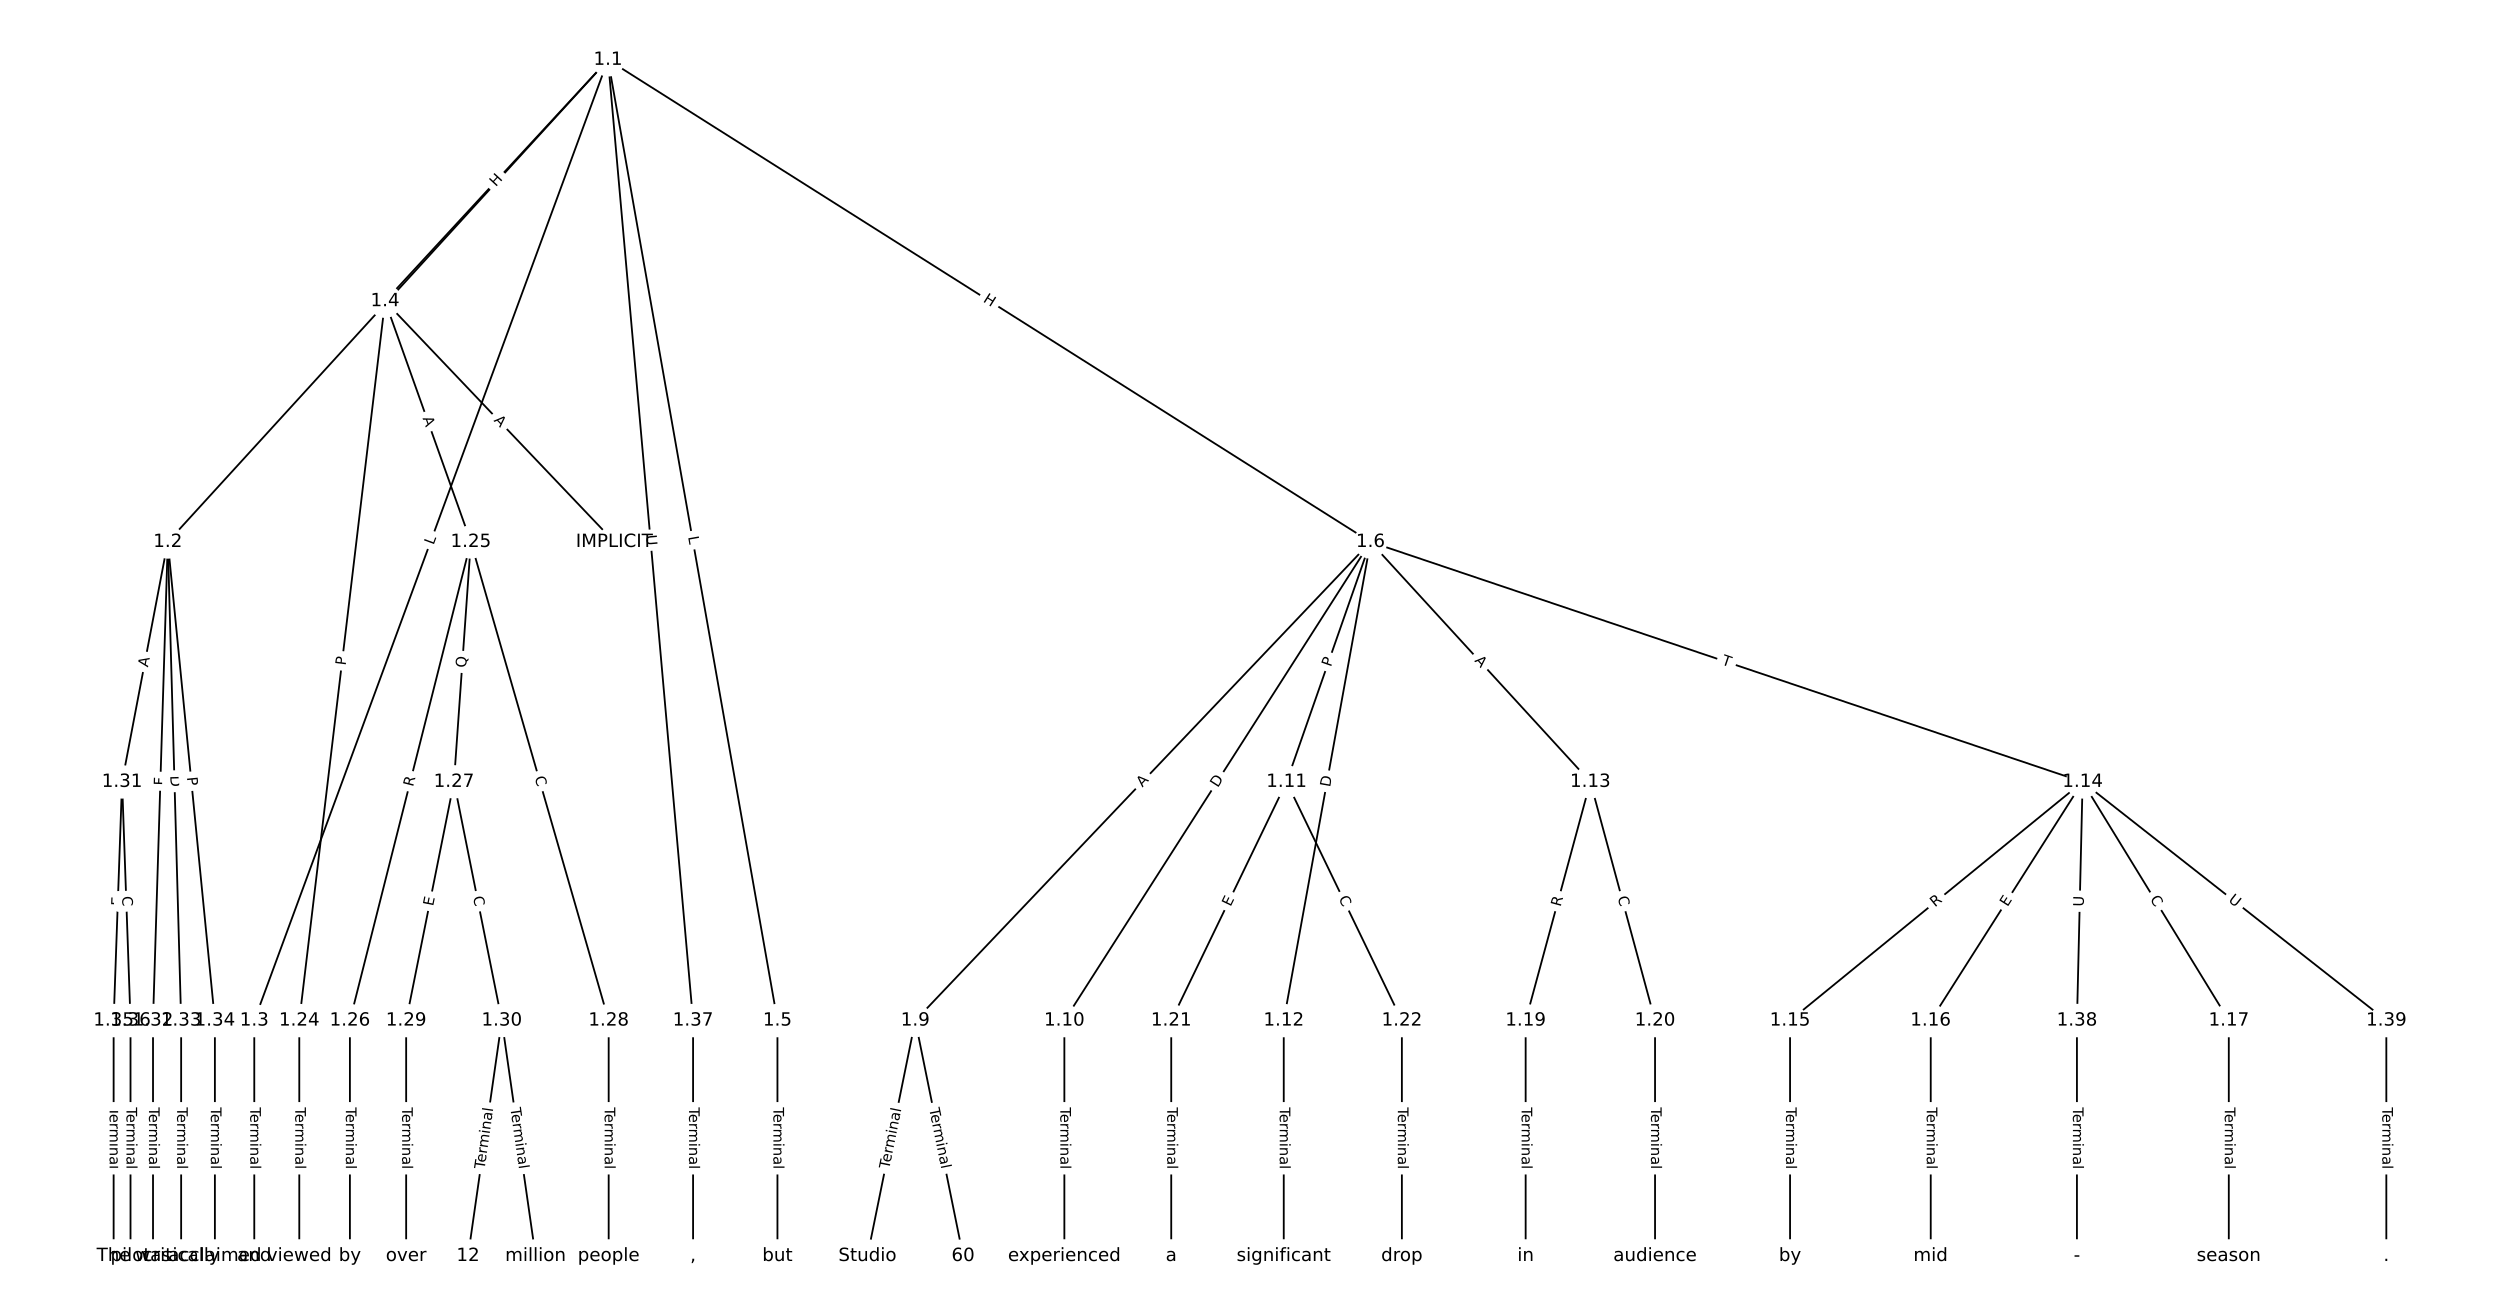 <?xml version="1.0" encoding="UTF-8"?>
<!DOCTYPE svg  PUBLIC '-//W3C//DTD SVG 1.1//EN'  'http://www.w3.org/Graphics/SVG/1.1/DTD/svg11.dtd'>
<svg width="1368pt" height="720pt" version="1.1" viewBox="0 0 1368 720" xmlns="http://www.w3.org/2000/svg" xmlns:xlink="http://www.w3.org/1999/xlink">
<defs>
<style type="text/css">*{stroke-linecap:butt;stroke-linejoin:round;}</style>
</defs>
<path d="m0 720h1368v-720h-1368z" fill="#fff"/>
<g fill="none" stroke="#000">
<path d="m332.71 32.727-240.9 263.82" clip-path="url(#a)"/>
<path d="m332.71 32.727-193.57 525.73" clip-path="url(#a)"/>
<path d="m332.71 32.727-122 132.08" clip-path="url(#a)"/>
<path d="m332.71 32.727 92.713 525.73" clip-path="url(#a)"/>
<path d="m332.71 32.727 417.22 263.82" clip-path="url(#a)"/>
<path d="m332.71 32.727 46.538 525.73" clip-path="url(#a)"/>
<path d="m91.811 296.55-25.011 131.3" clip-path="url(#a)"/>
<path d="m91.811 296.55-8.081 261.91" clip-path="url(#a)"/>
<path d="m91.811 296.55 7.311 261.91" clip-path="url(#a)"/>
<path d="m91.811 296.55 25.781 261.91" clip-path="url(#a)"/>
<path d="m139.14 558.45v128.82" clip-path="url(#a)"/>
<path d="m210.71 164.8 125.44 131.74" clip-path="url(#a)"/>
<path d="m210.71 164.8-46.944 393.65" clip-path="url(#a)"/>
<path d="m210.71 164.8 46.944 131.74" clip-path="url(#a)"/>
<path d="m425.42 558.45v128.82" clip-path="url(#a)"/>
<path d="m749.93 296.55-249.09 261.91" clip-path="url(#a)"/>
<path d="m749.93 296.55-167.51 261.91" clip-path="url(#a)"/>
<path d="m749.93 296.55-45.918 131.3" clip-path="url(#a)"/>
<path d="m749.93 296.55-47.457 261.91" clip-path="url(#a)"/>
<path d="m749.93 296.55 120.31 131.3" clip-path="url(#a)"/>
<path d="m749.93 296.55 389.66 131.3" clip-path="url(#a)"/>
<path d="m500.84 558.45-26.166 128.82" clip-path="url(#a)"/>
<path d="m500.84 558.45 26.166 128.82" clip-path="url(#a)"/>
<path d="m582.42 558.45v128.82" clip-path="url(#a)"/>
<path d="m704.01 427.84-63.105 130.61" clip-path="url(#a)"/>
<path d="m704.01 427.84 63.105 130.61" clip-path="url(#a)"/>
<path d="m702.47 558.45v128.82" clip-path="url(#a)"/>
<path d="m870.24 427.84-35.401 130.61" clip-path="url(#a)"/>
<path d="m870.24 427.84 35.401 130.61" clip-path="url(#a)"/>
<path d="m1139.6 427.84-160.07 130.61" clip-path="url(#a)"/>
<path d="m1139.6 427.84-83.114 130.61" clip-path="url(#a)"/>
<path d="m1139.6 427.84 80.036 130.61" clip-path="url(#a)"/>
<path d="m1139.6 427.84-3.078 130.61" clip-path="url(#a)"/>
<path d="m1139.6 427.84 166.23 130.61" clip-path="url(#a)"/>
<path d="m979.52 558.45v128.82" clip-path="url(#a)"/>
<path d="m1056.5 558.45v128.82" clip-path="url(#a)"/>
<path d="m1219.6 558.45v128.82" clip-path="url(#a)"/>
<path d="m834.84 558.45v128.82" clip-path="url(#a)"/>
<path d="m905.64 558.45v128.82" clip-path="url(#a)"/>
<path d="m640.9 558.45v128.82" clip-path="url(#a)"/>
<path d="m767.11 558.45v128.82" clip-path="url(#a)"/>
<path d="m163.77 558.45v128.82" clip-path="url(#a)"/>
<path d="m257.65 296.55-66.184 261.91" clip-path="url(#a)"/>
<path d="m257.65 296.55-9.235 131.3" clip-path="url(#a)"/>
<path d="m257.65 296.55 75.419 261.91" clip-path="url(#a)"/>
<path d="m191.47 558.45v128.82" clip-path="url(#a)"/>
<path d="m248.42 427.84-26.166 130.61" clip-path="url(#a)"/>
<path d="m248.42 427.84 26.166 130.61" clip-path="url(#a)"/>
<path d="m333.07 558.45v128.82" clip-path="url(#a)"/>
<path d="m222.25 558.45v128.82" clip-path="url(#a)"/>
<path d="m274.59 558.45-18.47 128.82" clip-path="url(#a)"/>
<path d="m274.59 558.45 18.47 128.82" clip-path="url(#a)"/>
<path d="m66.799 427.84-4.617 130.61" clip-path="url(#a)"/>
<path d="m66.799 427.84 4.617 130.61" clip-path="url(#a)"/>
<path d="m83.73 558.45v128.82" clip-path="url(#a)"/>
<path d="m99.122 558.45v128.82" clip-path="url(#a)"/>
<path d="m117.59 558.45v128.82" clip-path="url(#a)"/>
<path d="m62.182 558.45v128.82" clip-path="url(#a)"/>
<path d="m71.417 558.45v128.82" clip-path="url(#a)"/>
<path d="m379.25 558.45v128.82" clip-path="url(#a)"/>
<path d="m1136.5 558.45v128.82" clip-path="url(#a)"/>
<path d="m1305.8 558.45v128.82" clip-path="url(#a)"/>
</g>
<path d="m214.86 171.09 4.057-4.443q1.618-1.772-0.154-3.391l-5.718-5.221q-1.772-1.618-3.391 0.154l-4.057 4.443q-1.618 1.772 0.154 3.391l5.718 5.221q1.772 1.618 3.391-0.154z" clip-path="url(#a)" fill="#fff" stroke="#fff"/>
<g clip-path="url(#a)">
<defs>
<path id="ai" d="m9.812 72.906h9.859v-29.891h35.844v29.891h9.859v-72.906h-9.859v34.719h-35.844v-34.719h-9.859z"/>
</defs>
<g transform="translate(211.86 168.35) rotate(-47.6) scale(.08 -.08)">
<use xlink:href="#ai"/>
</g>
</g>
<path d="m241.04 299.85 1.54-4.183q0.829-2.252-1.423-3.081l-7.266-2.675q-2.252-0.829-3.081 1.423l-1.54 4.183q-0.829 2.252 1.423 3.081l7.266 2.675q2.252 0.829 3.081-1.423z" clip-path="url(#a)" fill="#fff" stroke="#fff"/>
<g clip-path="url(#a)">
<defs>
<path id="ag" d="m9.812 72.906h9.859v-64.609h35.5v-8.297h-45.359z"/>
</defs>
<g transform="translate(237.23 298.44) rotate(-69.787) scale(.08 -.08)">
<use xlink:href="#ag"/>
</g>
</g>
<path d="m274.28 105.23 4.082-4.419q1.629-1.763-0.135-3.391l-5.687-5.253q-1.763-1.629-3.391 0.135l-4.082 4.419q-1.629 1.763 0.135 3.391l5.687 5.253q1.763 1.629 3.391-0.135z" clip-path="url(#a)" fill="#fff" stroke="#fff"/>
<g clip-path="url(#a)">
<g transform="translate(271.29 102.47) rotate(-47.271) scale(.08 -.08)">
<use xlink:href="#ai"/>
</g>
</g>
<path d="m372.5 294.48 0.774 4.39q0.417 2.364 2.78 1.947l7.625-1.345q2.364-0.417 1.947-2.78l-0.774-4.39q-0.417-2.364-2.78-1.947l-7.625 1.345q-2.364 0.417-1.947 2.78z" clip-path="url(#a)" fill="#fff" stroke="#fff"/>
<g clip-path="url(#a)">
<g transform="translate(376.5 293.78) rotate(79.999) scale(.08 -.08)">
<use xlink:href="#ag"/>
</g>
</g>
<path d="m535.42 168.33 5.085 3.215q2.029 1.283 3.311-0.746l4.138-6.544q1.283-2.029-0.746-3.311l-5.085-3.215q-2.029-1.283-3.311 0.746l-4.138 6.544q-1.283 2.029 0.746 3.311z" clip-path="url(#a)" fill="#fff" stroke="#fff"/>
<g clip-path="url(#a)">
<g transform="translate(537.6 164.89) rotate(32.306) scale(.08 -.08)">
<use xlink:href="#ai"/>
</g>
</g>
<path d="m349.47 293.23 0.516 5.832q0.212 2.391 2.602 2.179l7.712-0.683q2.391-0.212 2.179-2.602l-0.516-5.832q-0.212-2.391-2.602-2.179l-7.712 0.683q-2.391 0.212-2.179 2.602z" clip-path="url(#a)" fill="#fff" stroke="#fff"/>
<g clip-path="url(#a)">
<defs>
<path id="ae" d="m8.688 72.906h9.922v-44.297q0-11.719 4.234-16.875 4.25-5.141 13.781-5.141 9.469 0 13.719 5.141 4.25 5.156 4.25 16.875v44.297h9.906v-45.516q0-14.25-7.062-21.531-7.047-7.281-20.812-7.281-13.828 0-20.891 7.281-7.047 7.281-7.047 21.531z"/>
</defs>
<g transform="translate(353.52 292.87) rotate(84.941) scale(.08 -.08)">
<use xlink:href="#ae"/>
</g>
</g>
<path d="m84.953 366.06 1.024-5.376q0.449-2.358-1.909-2.807l-7.606-1.449q-2.358-0.449-2.807 1.909l-1.024 5.376q-0.449 2.358 1.909 2.807l7.606 1.449q2.358 0.449 2.807-1.909z" clip-path="url(#a)" fill="#fff" stroke="#fff"/>
<g clip-path="url(#a)">
<defs>
<path id="s" d="m34.188 63.188-13.391-36.281h26.812zm-5.578 9.719h11.188l27.781-72.906h-10.25l-6.641 18.703h-32.859l-6.641-18.703h-10.406z"/>
</defs>
<g transform="translate(80.961 365.3) rotate(-79.215) scale(.08 -.08)">
<use xlink:href="#s"/>
</g>
</g>
<path d="m93.968 429.99 0.142-4.599q0.074-2.399-2.325-2.473l-7.739-0.239q-2.399-0.074-2.473 2.325l-0.142 4.599q-0.074 2.399 2.325 2.473l7.739 0.239q2.399 0.074 2.473-2.325z" clip-path="url(#a)" fill="#fff" stroke="#fff"/>
<g clip-path="url(#a)">
<defs>
<path id="at" d="m9.812 72.906h41.891v-8.312h-32.031v-21.484h28.906v-8.297h-28.906v-34.812h-9.859z"/>
</defs>
<g transform="translate(89.906 429.87) rotate(-88.233) scale(.08 -.08)">
<use xlink:href="#at"/>
</g>
</g>
<path d="m89.111 424.6 0.172 6.158q0.067 2.399 2.466 2.332l7.739-0.216q2.399-0.067 2.332-2.466l-0.172-6.158q-0.067-2.399-2.466-2.332l-7.739 0.216q-2.399 0.067-2.332 2.466z" clip-path="url(#a)" fill="#fff" stroke="#fff"/>
<g clip-path="url(#a)">
<defs>
<path id="aj" d="m19.672 64.797v-56.688h11.922q15.094 0 22.094 6.828 7 6.844 7 21.594 0 14.641-7 21.453t-22.094 6.812zm-9.859 8.109h20.266q21.188 0 31.094-8.812 9.922-8.812 9.922-27.562 0-18.859-9.969-27.703-9.953-8.828-31.047-8.828h-20.266z"/>
</defs>
<g transform="translate(93.173 424.48) rotate(88.401) scale(.08 -.08)">
<use xlink:href="#aj"/>
</g>
</g>
<path d="m98.224 425.71 0.473 4.801q0.235 2.389 2.624 2.153l7.705-0.758q2.389-0.235 2.153-2.624l-0.473-4.801q-0.235-2.389-2.624-2.153l-7.705 0.758q-2.389 0.235-2.153 2.624z" clip-path="url(#a)" fill="#fff" stroke="#fff"/>
<g clip-path="url(#a)">
<defs>
<path id="w" d="m19.672 64.797v-27.391h12.406q6.891 0 10.641 3.562 3.766 3.562 3.766 10.156 0 6.547-3.766 10.109-3.75 3.562-10.641 3.562zm-9.859 8.109h22.266q12.266 0 18.531-5.547 6.281-5.547 6.281-16.234 0-10.797-6.281-16.312-6.266-5.516-18.531-5.516h-12.406v-29.297h-9.859z"/>
</defs>
<g transform="translate(102.27 425.32) rotate(84.378) scale(.08 -.08)">
<use xlink:href="#w"/>
</g>
</g>
<path d="m132.87 605.96v33.808q0 2.4 2.4 2.4h7.742q2.4 0 2.4-2.4v-33.808q0-2.4-2.4-2.4h-7.742q-2.4 0-2.4 2.4z" clip-path="url(#a)" fill="#fff" stroke="#fff"/>
<g clip-path="url(#a)">
<defs>
<path id="k" d="m-0.297 72.906h61.672v-8.312h-25.875v-64.594h-9.906v64.594h-25.891z"/>
<path id="e" d="m56.203 29.594v-4.391h-41.312q0.594-9.281 5.594-14.141t13.938-4.859q5.172 0 10.031 1.266t9.656 3.812v-8.5q-4.844-2.047-9.922-3.125t-10.297-1.078q-13.094 0-20.734 7.609-7.641 7.625-7.641 20.625 0 13.422 7.25 21.297 7.25 7.891 19.562 7.891 11.031 0 17.453-7.109 6.422-7.094 6.422-19.297zm-8.984 2.641q-0.094 7.359-4.125 11.75-4.031 4.406-10.672 4.406-7.516 0-12.031-4.25t-5.203-11.969z"/>
<path id="j" d="m41.109 46.297q-1.516 0.875-3.297 1.281-1.781 0.422-3.922 0.422-7.625 0-11.703-4.953t-4.078-14.234v-28.812h-9.031v54.688h9.031v-8.5q2.844 4.984 7.375 7.391 4.547 2.422 11.047 2.422 0.922 0 2.047-0.125 1.125-0.109 2.484-0.359z"/>
<path id="l" d="m52 44.188q3.375 6.062 8.062 8.938t11.031 2.875q8.547 0 13.188-5.984 4.641-5.969 4.641-17v-33.016h-9.031v32.719q0 7.859-2.797 11.656-2.781 3.812-8.484 3.812-6.984 0-11.047-4.641-4.047-4.625-4.047-12.641v-30.906h-9.031v32.719q0 7.906-2.781 11.688t-8.594 3.781q-6.891 0-10.953-4.656-4.047-4.656-4.047-12.625v-30.906h-9.031v54.688h9.031v-8.5q3.078 5.031 7.375 7.422t10.203 2.391q5.969 0 10.141-3.031 4.172-3.016 6.172-8.781z"/>
<path id="d" d="m9.422 54.688h8.984v-54.688h-8.984zm0 21.297h8.984v-11.391h-8.984z"/>
<path id="h" d="m54.891 33.016v-33.016h-8.984v32.719q0 7.766-3.031 11.609-3.031 3.859-9.078 3.859-7.281 0-11.484-4.641-4.203-4.625-4.203-12.641v-30.906h-9.031v54.688h9.031v-8.5q3.234 4.938 7.594 7.375 4.375 2.438 10.094 2.438 9.422 0 14.25-5.828 4.844-5.828 4.844-17.156z"/>
<path id="f" d="m34.281 27.484q-10.891 0-15.094-2.484t-4.203-8.5q0-4.781 3.156-7.594 3.156-2.797 8.562-2.797 7.484 0 12 5.297t4.516 14.078v2zm17.922 3.719v-31.203h-8.984v8.297q-3.078-4.969-7.672-7.344t-11.234-2.375q-8.391 0-13.359 4.719-4.953 4.719-4.953 12.625 0 9.219 6.172 13.906 6.188 4.688 18.438 4.688h12.609v0.891q0 6.203-4.078 9.594t-11.453 3.391q-4.688 0-9.141-1.125-4.438-1.125-8.531-3.375v8.312q4.922 1.906 9.562 2.844 4.641 0.953 9.031 0.953 11.875 0 17.734-6.156 5.859-6.141 5.859-18.641z"/>
<path id="i" d="m9.422 75.984h8.984v-75.984h-8.984z"/>
</defs>
<g transform="translate(136.93 605.96) rotate(90) scale(.08 -.08)">
<use xlink:href="#k"/>
<use x="44.084" xlink:href="#e"/>
<use x="105.607" xlink:href="#j"/>
<use x="144.971" xlink:href="#l"/>
<use x="242.383" xlink:href="#d"/>
<use x="270.166" xlink:href="#h"/>
<use x="333.545" xlink:href="#f"/>
<use x="394.824" xlink:href="#i"/>
</g>
</g>
<path d="m267 233.02 3.774 3.963q1.655 1.738 3.393 0.083l5.607-5.339q1.738-1.655 0.083-3.393l-3.774-3.963q-1.655-1.738-3.393-0.083l-5.607 5.339q-1.738 1.655-0.083 3.393z" clip-path="url(#a)" fill="#fff" stroke="#fff"/>
<g clip-path="url(#a)">
<g transform="translate(269.95 230.22) rotate(46.404) scale(.08 -.08)">
<use xlink:href="#s"/>
</g>
</g>
<path d="m193.18 364.77 0.571-4.79q0.284-2.383-2.099-2.667l-7.688-0.917q-2.383-0.284-2.667 2.099l-0.571 4.79q-0.284 2.383 2.099 2.667l7.688 0.917q2.383 0.284 2.667-2.099z" clip-path="url(#a)" fill="#fff" stroke="#fff"/>
<g clip-path="url(#a)">
<g transform="translate(189.14 364.28) rotate(-83.199) scale(.08 -.08)">
<use xlink:href="#w"/>
</g>
</g>
<path d="m227.36 230.2 1.837 5.155q0.806 2.261 3.066 1.455l7.293-2.599q2.261-0.806 1.455-3.066l-1.837-5.155q-0.806-2.261-3.066-1.455l-7.293 2.599q-2.261 0.806-1.455 3.066z" clip-path="url(#a)" fill="#fff" stroke="#fff"/>
<g clip-path="url(#a)">
<g transform="translate(231.18 228.84) rotate(70.387) scale(.08 -.08)">
<use xlink:href="#s"/>
</g>
</g>
<path d="m419.15 605.96v33.808q0 2.4 2.4 2.4h7.742q2.4 0 2.4-2.4v-33.808q0-2.4-2.4-2.4h-7.742q-2.4 0-2.4 2.4z" clip-path="url(#a)" fill="#fff" stroke="#fff"/>
<g clip-path="url(#a)">
<g transform="translate(423.21 605.96) rotate(90) scale(.08 -.08)">
<use xlink:href="#k"/>
<use x="44.084" xlink:href="#e"/>
<use x="105.607" xlink:href="#j"/>
<use x="144.971" xlink:href="#l"/>
<use x="242.383" xlink:href="#d"/>
<use x="270.166" xlink:href="#h"/>
<use x="333.545" xlink:href="#f"/>
<use x="394.824" xlink:href="#i"/>
</g>
</g>
<path d="m628.04 433.8 3.771-3.966q1.654-1.739-0.085-3.393l-5.61-5.336q-1.739-1.654-3.393 0.085l-3.771 3.966q-1.654 1.739 0.085 3.393l5.61 5.336q1.739 1.654 3.393-0.085z" clip-path="url(#a)" fill="#fff" stroke="#fff"/>
<g clip-path="url(#a)">
<g transform="translate(625.1 431) rotate(-46.437) scale(.08 -.08)">
<use xlink:href="#s"/>
</g>
</g>
<path d="m669.8 433.47 3.319-5.189q1.293-2.022-0.729-3.315l-6.522-4.172q-2.022-1.293-3.315 0.729l-3.319 5.189q-1.293 2.022 0.729 3.315l6.522 4.172q2.022 1.293 3.315-0.729z" clip-path="url(#a)" fill="#fff" stroke="#fff"/>
<g clip-path="url(#a)">
<g transform="translate(666.37 431.28) rotate(-57.398) scale(.08 -.08)">
<use xlink:href="#aj"/>
</g>
</g>
<path d="m732.09 366.54 1.592-4.553q0.792-2.265-1.473-3.058l-7.308-2.556q-2.265-0.792-3.058 1.473l-1.592 4.553q-0.792 2.265 1.473 3.058l7.308 2.556q2.265 0.792 3.058-1.473z" clip-path="url(#a)" fill="#fff" stroke="#fff"/>
<g clip-path="url(#a)">
<g transform="translate(728.26 365.2) rotate(-70.724) scale(.08 -.08)">
<use xlink:href="#w"/>
</g>
</g>
<path d="m731.82 431.65 1.098-6.061q0.428-2.361-1.934-2.789l-7.618-1.381q-2.361-0.428-2.789 1.934l-1.098 6.061q-0.428 2.361 1.934 2.789l7.618 1.381q2.361 0.428 2.789-1.934z" clip-path="url(#a)" fill="#fff" stroke="#fff"/>
<g clip-path="url(#a)">
<g transform="translate(727.82 430.92) rotate(-79.73) scale(.08 -.08)">
<use xlink:href="#aj"/>
</g>
</g>
<path d="m803.61 364.41 3.697 4.035q1.621 1.77 3.391 0.148l5.708-5.231q1.77-1.621 0.148-3.391l-3.697-4.035q-1.621-1.77-3.391-0.148l-5.708 5.231q-1.77 1.621-0.148 3.391z" clip-path="url(#a)" fill="#fff" stroke="#fff"/>
<g clip-path="url(#a)">
<g transform="translate(806.61 361.67) rotate(47.5) scale(.08 -.08)">
<use xlink:href="#s"/>
</g>
</g>
<path d="m940.44 367.36 4.63 1.56q2.274 0.766 3.041-1.508l2.472-7.337q0.766-2.274-1.508-3.041l-4.63-1.56q-2.274-0.766-3.041 1.508l-2.472 7.337q-0.766 2.274 1.508 3.041z" clip-path="url(#a)" fill="#fff" stroke="#fff"/>
<g clip-path="url(#a)">
<g transform="translate(941.74 363.51) rotate(18.621) scale(.08 -.08)">
<use xlink:href="#k"/>
</g>
</g>
<path d="m490.54 640.68 6.729-33.131q0.478-2.352-1.874-2.83l-7.588-1.541q-2.352-0.478-2.83 1.874l-6.729 33.131q-0.478 2.352 1.874 2.83l7.588 1.541q2.352 0.478 2.83-1.874z" clip-path="url(#a)" fill="#fff" stroke="#fff"/>
<g clip-path="url(#a)">
<g transform="translate(486.56 639.87) rotate(-78.518) scale(.08 -.08)">
<use xlink:href="#k"/>
<use x="44.084" xlink:href="#e"/>
<use x="105.607" xlink:href="#j"/>
<use x="144.971" xlink:href="#l"/>
<use x="242.383" xlink:href="#d"/>
<use x="270.166" xlink:href="#h"/>
<use x="333.545" xlink:href="#f"/>
<use x="394.824" xlink:href="#i"/>
</g>
</g>
<path d="m504.41 607.55 6.729 33.131q0.478 2.352 2.83 1.874l7.588-1.541q2.352-0.478 1.874-2.83l-6.729-33.131q-0.478-2.352-2.83-1.874l-7.588 1.541q-2.352 0.478-1.874 2.83z" clip-path="url(#a)" fill="#fff" stroke="#fff"/>
<g clip-path="url(#a)">
<g transform="translate(508.4 606.74) rotate(78.518) scale(.08 -.08)">
<use xlink:href="#k"/>
<use x="44.084" xlink:href="#e"/>
<use x="105.607" xlink:href="#j"/>
<use x="144.971" xlink:href="#l"/>
<use x="242.383" xlink:href="#d"/>
<use x="270.166" xlink:href="#h"/>
<use x="333.545" xlink:href="#f"/>
<use x="394.824" xlink:href="#i"/>
</g>
</g>
<path d="m576.14 605.96v33.808q0 2.4 2.4 2.4h7.742q2.4 0 2.4-2.4v-33.808q0-2.4-2.4-2.4h-7.742q-2.4 0-2.4 2.4z" clip-path="url(#a)" fill="#fff" stroke="#fff"/>
<g clip-path="url(#a)">
<g transform="translate(580.21 605.96) rotate(90) scale(.08 -.08)">
<use xlink:href="#k"/>
<use x="44.084" xlink:href="#e"/>
<use x="105.607" xlink:href="#j"/>
<use x="144.971" xlink:href="#l"/>
<use x="242.383" xlink:href="#d"/>
<use x="270.166" xlink:href="#h"/>
<use x="333.545" xlink:href="#f"/>
<use x="394.824" xlink:href="#i"/>
</g>
</g>
<path d="m677 498.15 2.199-4.552q1.044-2.161-1.117-3.205l-6.971-3.368q-2.161-1.044-3.205 1.117l-2.199 4.552q-1.044 2.161 1.117 3.205l6.971 3.368q2.161 1.044 3.205-1.117z" clip-path="url(#a)" fill="#fff" stroke="#fff"/>
<g clip-path="url(#a)">
<defs>
<path id="x" d="m9.812 72.906h46.094v-8.312h-36.234v-21.578h34.719v-8.297h-34.719v-26.422h37.109v-8.297h-46.969z"/>
</defs>
<g transform="translate(673.34 496.38) rotate(-64.212) scale(.08 -.08)">
<use xlink:href="#x"/>
</g>
</g>
<path d="m728.7 493.36 2.43 5.03q1.044 2.161 3.205 1.117l6.971-3.368q2.161-1.044 1.117-3.205l-2.43-5.03q-1.044-2.161-3.205-1.117l-6.971 3.368q-2.161 1.044-1.117 3.205z" clip-path="url(#a)" fill="#fff" stroke="#fff"/>
<g clip-path="url(#a)">
<defs>
<path id="q" d="m64.406 67.281v-10.391q-4.984 4.641-10.625 6.922-5.641 2.297-11.984 2.297-12.5 0-19.141-7.641t-6.641-22.094q0-14.406 6.641-22.047t19.141-7.641q6.344 0 11.984 2.297t10.625 6.938v-10.312q-5.172-3.516-10.969-5.281-5.781-1.75-12.219-1.75-16.562 0-26.094 10.125-9.516 10.141-9.516 27.672 0 17.578 9.516 27.703 9.531 10.141 26.094 10.141 6.531 0 12.312-1.734 5.797-1.734 10.875-5.203z"/>
</defs>
<g transform="translate(732.36 491.59) rotate(64.212) scale(.08 -.08)">
<use xlink:href="#q"/>
</g>
</g>
<path d="m696.2 605.96v33.808q0 2.4 2.4 2.4h7.742q2.4 0 2.4-2.4v-33.808q0-2.4-2.4-2.4h-7.742q-2.4 0-2.4 2.4z" clip-path="url(#a)" fill="#fff" stroke="#fff"/>
<g clip-path="url(#a)">
<g transform="translate(700.26 605.96) rotate(90) scale(.08 -.08)">
<use xlink:href="#k"/>
<use x="44.084" xlink:href="#e"/>
<use x="105.607" xlink:href="#j"/>
<use x="144.971" xlink:href="#l"/>
<use x="242.383" xlink:href="#d"/>
<use x="270.166" xlink:href="#h"/>
<use x="333.545" xlink:href="#f"/>
<use x="394.824" xlink:href="#i"/>
</g>
</g>
<path d="m857.86 497.47 1.454-5.365q0.628-2.316-1.689-2.944l-7.473-2.025q-2.316-0.628-2.944 1.689l-1.454 5.365q-0.628 2.316 1.689 2.944l7.473 2.025q2.316 0.628 2.944-1.689z" clip-path="url(#a)" fill="#fff" stroke="#fff"/>
<g clip-path="url(#a)">
<defs>
<path id="af" d="m44.391 34.188q3.172-1.078 6.172-4.594t6.031-9.672l10.016-19.922h-10.609l-9.312 18.703q-3.625 7.328-7.016 9.719t-9.25 2.391h-10.75v-30.812h-9.859v72.906h22.266q12.5 0 18.656-5.234 6.156-5.219 6.156-15.766 0-6.891-3.203-11.438-3.203-4.531-9.297-6.281zm-24.719 30.609v-25.875h12.406q7.125 0 10.766 3.297t3.641 9.688-3.641 9.641-10.766 3.25z"/>
</defs>
<g transform="translate(853.94 496.41) rotate(-74.835) scale(.08 -.08)">
<use xlink:href="#af"/>
</g>
</g>
<path d="m881.15 492.09 1.461 5.392q0.628 2.316 2.944 1.689l7.473-2.025q2.316-0.628 1.689-2.944l-1.461-5.392q-0.628-2.316-2.944-1.689l-7.473 2.025q-2.316 0.628-1.689 2.944z" clip-path="url(#a)" fill="#fff" stroke="#fff"/>
<g clip-path="url(#a)">
<g transform="translate(885.08 491.03) rotate(74.835) scale(.08 -.08)">
<use xlink:href="#q"/>
</g>
</g>
<path d="m1061.4 499.76 4.307-3.514q1.859-1.517 0.342-3.377l-4.895-5.999q-1.517-1.859-3.377-0.342l-4.307 3.514q-1.859 1.517-0.342 3.377l4.895 5.999q1.517 1.859 3.377 0.342z" clip-path="url(#a)" fill="#fff" stroke="#fff"/>
<g clip-path="url(#a)">
<g transform="translate(1058.8 496.62) rotate(-39.213) scale(.08 -.08)">
<use xlink:href="#af"/>
</g>
</g>
<path d="m1102 498.65 2.714-4.265q1.288-2.025-0.736-3.313l-6.532-4.157q-2.025-1.288-3.313 0.736l-2.714 4.265q-1.288 2.025 0.736 3.313l6.532 4.157q2.025 1.288 3.313-0.736z" clip-path="url(#a)" fill="#fff" stroke="#fff"/>
<g clip-path="url(#a)">
<g transform="translate(1098.5 496.47) rotate(-57.529) scale(.08 -.08)">
<use xlink:href="#x"/>
</g>
</g>
<path d="m1172.8 494.04 2.919 4.763q1.254 2.046 3.3 0.792l6.602-4.045q2.046-1.254 0.792-3.3l-2.919-4.763q-1.254-2.046-3.3-0.792l-6.602 4.045q-2.046 1.254-0.792 3.3z" clip-path="url(#a)" fill="#fff" stroke="#fff"/>
<g clip-path="url(#a)">
<g transform="translate(1176.3 491.92) rotate(58.501) scale(.08 -.08)">
<use xlink:href="#q"/>
</g>
</g>
<path d="m1144.3 496.22 0.138-5.853q0.057-2.399-2.343-2.456l-7.74-0.182q-2.399-0.057-2.456 2.343l-0.138 5.853q-0.057 2.399 2.343 2.456l7.74 0.182q2.399 0.057 2.456-2.343z" clip-path="url(#a)" fill="#fff" stroke="#fff"/>
<g clip-path="url(#a)">
<g transform="translate(1140.2 496.13) rotate(-88.65) scale(.08 -.08)">
<use xlink:href="#ae"/>
</g>
</g>
<path d="m1216.5 496.27 4.604 3.617q1.887 1.483 3.37-0.404l4.784-6.088q1.483-1.887-0.404-3.37l-4.604-3.617q-1.887-1.483-3.37 0.404l-4.784 6.088q-1.483 1.887 0.404 3.37z" clip-path="url(#a)" fill="#fff" stroke="#fff"/>
<g clip-path="url(#a)">
<g transform="translate(1219 493.08) rotate(38.158) scale(.08 -.08)">
<use xlink:href="#ae"/>
</g>
</g>
<path d="m973.25 605.96v33.808q0 2.4 2.4 2.4h7.742q2.4 0 2.4-2.4v-33.808q0-2.4-2.4-2.4h-7.742q-2.4 0-2.4 2.4z" clip-path="url(#a)" fill="#fff" stroke="#fff"/>
<g clip-path="url(#a)">
<g transform="translate(977.31 605.96) rotate(90) scale(.08 -.08)">
<use xlink:href="#k"/>
<use x="44.084" xlink:href="#e"/>
<use x="105.607" xlink:href="#j"/>
<use x="144.971" xlink:href="#l"/>
<use x="242.383" xlink:href="#d"/>
<use x="270.166" xlink:href="#h"/>
<use x="333.545" xlink:href="#f"/>
<use x="394.824" xlink:href="#i"/>
</g>
</g>
<path d="m1050.2 605.96v33.808q0 2.4 2.4 2.4h7.742q2.4 0 2.4-2.4v-33.808q0-2.4-2.4-2.4h-7.742q-2.4 0-2.4 2.4z" clip-path="url(#a)" fill="#fff" stroke="#fff"/>
<g clip-path="url(#a)">
<g transform="translate(1054.3 605.96) rotate(90) scale(.08 -.08)">
<use xlink:href="#k"/>
<use x="44.084" xlink:href="#e"/>
<use x="105.607" xlink:href="#j"/>
<use x="144.971" xlink:href="#l"/>
<use x="242.383" xlink:href="#d"/>
<use x="270.166" xlink:href="#h"/>
<use x="333.545" xlink:href="#f"/>
<use x="394.824" xlink:href="#i"/>
</g>
</g>
<path d="m1213.4 605.96v33.808q0 2.4 2.4 2.4h7.742q2.4 0 2.4-2.4v-33.808q0-2.4-2.4-2.4h-7.742q-2.4 0-2.4 2.4z" clip-path="url(#a)" fill="#fff" stroke="#fff"/>
<g clip-path="url(#a)">
<g transform="translate(1217.4 605.96) rotate(90) scale(.08 -.08)">
<use xlink:href="#k"/>
<use x="44.084" xlink:href="#e"/>
<use x="105.607" xlink:href="#j"/>
<use x="144.971" xlink:href="#l"/>
<use x="242.383" xlink:href="#d"/>
<use x="270.166" xlink:href="#h"/>
<use x="333.545" xlink:href="#f"/>
<use x="394.824" xlink:href="#i"/>
</g>
</g>
<path d="m828.57 605.96v33.808q0 2.4 2.4 2.4h7.742q2.4 0 2.4-2.4v-33.808q0-2.4-2.4-2.4h-7.742q-2.4 0-2.4 2.4z" clip-path="url(#a)" fill="#fff" stroke="#fff"/>
<g clip-path="url(#a)">
<g transform="translate(832.63 605.96) rotate(90) scale(.08 -.08)">
<use xlink:href="#k"/>
<use x="44.084" xlink:href="#e"/>
<use x="105.607" xlink:href="#j"/>
<use x="144.971" xlink:href="#l"/>
<use x="242.383" xlink:href="#d"/>
<use x="270.166" xlink:href="#h"/>
<use x="333.545" xlink:href="#f"/>
<use x="394.824" xlink:href="#i"/>
</g>
</g>
<path d="m899.37 605.96v33.808q0 2.4 2.4 2.4h7.742q2.4 0 2.4-2.4v-33.808q0-2.4-2.4-2.4h-7.742q-2.4 0-2.4 2.4z" clip-path="url(#a)" fill="#fff" stroke="#fff"/>
<g clip-path="url(#a)">
<g transform="translate(903.43 605.96) rotate(90) scale(.08 -.08)">
<use xlink:href="#k"/>
<use x="44.084" xlink:href="#e"/>
<use x="105.607" xlink:href="#j"/>
<use x="144.971" xlink:href="#l"/>
<use x="242.383" xlink:href="#d"/>
<use x="270.166" xlink:href="#h"/>
<use x="333.545" xlink:href="#f"/>
<use x="394.824" xlink:href="#i"/>
</g>
</g>
<path d="m634.63 605.96v33.808q0 2.4 2.4 2.4h7.742q2.4 0 2.4-2.4v-33.808q0-2.4-2.4-2.4h-7.742q-2.4 0-2.4 2.4z" clip-path="url(#a)" fill="#fff" stroke="#fff"/>
<g clip-path="url(#a)">
<g transform="translate(638.7 605.96) rotate(90) scale(.08 -.08)">
<use xlink:href="#k"/>
<use x="44.084" xlink:href="#e"/>
<use x="105.607" xlink:href="#j"/>
<use x="144.971" xlink:href="#l"/>
<use x="242.383" xlink:href="#d"/>
<use x="270.166" xlink:href="#h"/>
<use x="333.545" xlink:href="#f"/>
<use x="394.824" xlink:href="#i"/>
</g>
</g>
<path d="m760.84 605.96v33.808q0 2.4 2.4 2.4h7.742q2.4 0 2.4-2.4v-33.808q0-2.4-2.4-2.4h-7.742q-2.4 0-2.4 2.4z" clip-path="url(#a)" fill="#fff" stroke="#fff"/>
<g clip-path="url(#a)">
<g transform="translate(764.91 605.96) rotate(90) scale(.08 -.08)">
<use xlink:href="#k"/>
<use x="44.084" xlink:href="#e"/>
<use x="105.607" xlink:href="#j"/>
<use x="144.971" xlink:href="#l"/>
<use x="242.383" xlink:href="#d"/>
<use x="270.166" xlink:href="#h"/>
<use x="333.545" xlink:href="#f"/>
<use x="394.824" xlink:href="#i"/>
</g>
</g>
<path d="m157.49 605.96v33.808q0 2.4 2.4 2.4h7.742q2.4 0 2.4-2.4v-33.808q0-2.4-2.4-2.4h-7.742q-2.4 0-2.4 2.4z" clip-path="url(#a)" fill="#fff" stroke="#fff"/>
<g clip-path="url(#a)">
<g transform="translate(161.56 605.96) rotate(90) scale(.08 -.08)">
<use xlink:href="#k"/>
<use x="44.084" xlink:href="#e"/>
<use x="105.607" xlink:href="#j"/>
<use x="144.971" xlink:href="#l"/>
<use x="242.383" xlink:href="#d"/>
<use x="270.166" xlink:href="#h"/>
<use x="333.545" xlink:href="#f"/>
<use x="394.824" xlink:href="#i"/>
</g>
</g>
<path d="m229.96 431.73 1.362-5.389q0.588-2.327-1.739-2.915l-7.506-1.897q-2.327-0.588-2.915 1.739l-1.362 5.389q-0.588 2.327 1.739 2.915l7.506 1.897q2.327 0.588 2.915-1.739z" clip-path="url(#a)" fill="#fff" stroke="#fff"/>
<g clip-path="url(#a)">
<g transform="translate(226.02 430.74) rotate(-75.818) scale(.08 -.08)">
<use xlink:href="#af"/>
</g>
</g>
<path d="m259.07 365.78 0.442-6.282q0.168-2.394-2.226-2.562l-7.723-0.543q-2.394-0.168-2.562 2.226l-0.442 6.282q-0.168 2.394 2.226 2.562l7.723 0.543q2.394 0.168 2.562-2.226z" clip-path="url(#a)" fill="#fff" stroke="#fff"/>
<g clip-path="url(#a)">
<defs>
<path id="ar" d="m39.406 66.219q-10.75 0-17.078-8.016-6.312-8-6.312-21.828 0-13.766 6.312-21.781 6.328-8 17.078-8 10.734 0 17.016 8 6.281 8.016 6.281 21.781 0 13.828-6.281 21.828-6.281 8.016-17.016 8.016zm13.812-64.906 13-14.203h-11.922l-10.797 11.672q-1.609-0.094-2.469-0.141-0.844-0.062-1.625-0.062-15.375 0-24.594 10.281-9.203 10.281-9.203 27.516 0 17.281 9.203 27.562 9.219 10.281 24.594 10.281 15.328 0 24.5-10.281 9.188-10.281 9.188-27.562 0-12.688-5.109-21.734-5.094-9.031-14.766-13.328z"/>
</defs>
<g transform="translate(255.02 365.49) rotate(-85.977) scale(.08 -.08)">
<use xlink:href="#ar"/>
</g>
</g>
<path d="m288.56 426.55 1.546 5.368q0.664 2.306 2.97 1.642l7.44-2.143q2.306-0.664 1.642-2.97l-1.546-5.368q-0.664-2.306-2.97-1.642l-7.44 2.143q-2.306 0.664-1.642 2.97z" clip-path="url(#a)" fill="#fff" stroke="#fff"/>
<g clip-path="url(#a)">
<g transform="translate(292.47 425.43) rotate(73.936) scale(.08 -.08)">
<use xlink:href="#q"/>
</g>
</g>
<path d="m185.2 605.96v33.808q0 2.4 2.4 2.4h7.742q2.4 0 2.4-2.4v-33.808q0-2.4-2.4-2.4h-7.742q-2.4 0-2.4 2.4z" clip-path="url(#a)" fill="#fff" stroke="#fff"/>
<g clip-path="url(#a)">
<g transform="translate(189.26 605.96) rotate(90) scale(.08 -.08)">
<use xlink:href="#k"/>
<use x="44.084" xlink:href="#e"/>
<use x="105.607" xlink:href="#j"/>
<use x="144.971" xlink:href="#l"/>
<use x="242.383" xlink:href="#d"/>
<use x="270.166" xlink:href="#h"/>
<use x="333.545" xlink:href="#f"/>
<use x="394.824" xlink:href="#i"/>
</g>
</g>
<path d="m240.99 496.86 0.993-4.957q0.471-2.353-1.882-2.825l-7.592-1.521q-2.353-0.471-2.825 1.882l-0.993 4.957q-0.471 2.353 1.882 2.825l7.592 1.521q2.353 0.471 2.825-1.882z" clip-path="url(#a)" fill="#fff" stroke="#fff"/>
<g clip-path="url(#a)">
<g transform="translate(237 496.06) rotate(-78.672) scale(.08 -.08)">
<use xlink:href="#x"/>
</g>
</g>
<path d="m254.8 491.64 1.097 5.477q0.471 2.353 2.825 1.882l7.592-1.521q2.353-0.471 1.882-2.825l-1.097-5.477q-0.471-2.353-2.825-1.882l-7.592 1.521q-2.353 0.471-1.882 2.825z" clip-path="url(#a)" fill="#fff" stroke="#fff"/>
<g clip-path="url(#a)">
<g transform="translate(258.79 490.84) rotate(78.672) scale(.08 -.08)">
<use xlink:href="#q"/>
</g>
</g>
<path d="m326.8 605.96v33.808q0 2.4 2.4 2.4h7.742q2.4 0 2.4-2.4v-33.808q0-2.4-2.4-2.4h-7.742q-2.4 0-2.4 2.4z" clip-path="url(#a)" fill="#fff" stroke="#fff"/>
<g clip-path="url(#a)">
<g transform="translate(330.87 605.96) rotate(90) scale(.08 -.08)">
<use xlink:href="#k"/>
<use x="44.084" xlink:href="#e"/>
<use x="105.607" xlink:href="#j"/>
<use x="144.971" xlink:href="#l"/>
<use x="242.383" xlink:href="#d"/>
<use x="270.166" xlink:href="#h"/>
<use x="333.545" xlink:href="#f"/>
<use x="394.824" xlink:href="#i"/>
</g>
</g>
<path d="m215.98 605.96v33.808q0 2.4 2.4 2.4h7.742q2.4 0 2.4-2.4v-33.808q0-2.4-2.4-2.4h-7.742q-2.4 0-2.4 2.4z" clip-path="url(#a)" fill="#fff" stroke="#fff"/>
<g clip-path="url(#a)">
<g transform="translate(220.05 605.96) rotate(90) scale(.08 -.08)">
<use xlink:href="#k"/>
<use x="44.084" xlink:href="#e"/>
<use x="105.607" xlink:href="#j"/>
<use x="144.971" xlink:href="#l"/>
<use x="242.383" xlink:href="#d"/>
<use x="270.166" xlink:href="#h"/>
<use x="333.545" xlink:href="#f"/>
<use x="394.824" xlink:href="#i"/>
</g>
</g>
<path d="m269.16 640.49 4.798-33.465q0.341-2.376-2.035-2.716l-7.664-1.099q-2.376-0.341-2.716 2.035l-4.798 33.465q-0.341 2.376 2.035 2.716l7.664 1.099q2.376 0.341 2.716-2.035z" clip-path="url(#a)" fill="#fff" stroke="#fff"/>
<g clip-path="url(#a)">
<g transform="translate(265.14 639.91) rotate(-81.841) scale(.08 -.08)">
<use xlink:href="#k"/>
<use x="44.084" xlink:href="#e"/>
<use x="105.607" xlink:href="#j"/>
<use x="144.971" xlink:href="#l"/>
<use x="242.383" xlink:href="#d"/>
<use x="270.166" xlink:href="#h"/>
<use x="333.545" xlink:href="#f"/>
<use x="394.824" xlink:href="#i"/>
</g>
</g>
<path d="m275.21 607.02 4.798 33.465q0.341 2.376 2.716 2.035l7.664-1.099q2.376-0.341 2.035-2.716l-4.798-33.465q-0.341-2.376-2.716-2.035l-7.664 1.099q-2.376 0.341-2.035 2.716z" clip-path="url(#a)" fill="#fff" stroke="#fff"/>
<g clip-path="url(#a)">
<g transform="translate(279.24 606.44) rotate(81.841) scale(.08 -.08)">
<use xlink:href="#k"/>
<use x="44.084" xlink:href="#e"/>
<use x="105.607" xlink:href="#j"/>
<use x="144.971" xlink:href="#l"/>
<use x="242.383" xlink:href="#d"/>
<use x="270.166" xlink:href="#h"/>
<use x="333.545" xlink:href="#f"/>
<use x="394.824" xlink:href="#i"/>
</g>
</g>
<path d="m70.669 495.9 0.179-5.052q0.085-2.398-2.314-2.483l-7.738-0.274q-2.398-0.085-2.483 2.314l-0.179 5.052q-0.085 2.398 2.314 2.483l7.738 0.274q2.398 0.085 2.483-2.314z" clip-path="url(#a)" fill="#fff" stroke="#fff"/>
<g clip-path="url(#a)">
<g transform="translate(66.607 495.75) rotate(-87.975) scale(.08 -.08)">
<use xlink:href="#x"/>
</g>
</g>
<path d="m62.742 490.58 0.197 5.583q0.085 2.398 2.483 2.314l7.738-0.274q2.398-0.085 2.314-2.483l-0.197-5.583q-0.085-2.398-2.483-2.314l-7.738 0.274q-2.398 0.085-2.314 2.483z" clip-path="url(#a)" fill="#fff" stroke="#fff"/>
<g clip-path="url(#a)">
<g transform="translate(66.803 490.43) rotate(87.975) scale(.08 -.08)">
<use xlink:href="#q"/>
</g>
</g>
<path d="m77.459 605.96v33.808q0 2.4 2.4 2.4h7.742q2.4 0 2.4-2.4v-33.808q0-2.4-2.4-2.4h-7.742q-2.4 0-2.4 2.4z" clip-path="url(#a)" fill="#fff" stroke="#fff"/>
<g clip-path="url(#a)">
<g transform="translate(81.522 605.96) rotate(90) scale(.08 -.08)">
<use xlink:href="#k"/>
<use x="44.084" xlink:href="#e"/>
<use x="105.607" xlink:href="#j"/>
<use x="144.971" xlink:href="#l"/>
<use x="242.383" xlink:href="#d"/>
<use x="270.166" xlink:href="#h"/>
<use x="333.545" xlink:href="#f"/>
<use x="394.824" xlink:href="#i"/>
</g>
</g>
<path d="m92.85 605.96v33.808q0 2.4 2.4 2.4h7.742q2.4 0 2.4-2.4v-33.808q0-2.4-2.4-2.4h-7.742q-2.4 0-2.4 2.4z" clip-path="url(#a)" fill="#fff" stroke="#fff"/>
<g clip-path="url(#a)">
<g transform="translate(96.914 605.96) rotate(90) scale(.08 -.08)">
<use xlink:href="#k"/>
<use x="44.084" xlink:href="#e"/>
<use x="105.607" xlink:href="#j"/>
<use x="144.971" xlink:href="#l"/>
<use x="242.383" xlink:href="#d"/>
<use x="270.166" xlink:href="#h"/>
<use x="333.545" xlink:href="#f"/>
<use x="394.824" xlink:href="#i"/>
</g>
</g>
<path d="m111.32 605.96v33.808q0 2.4 2.4 2.4h7.742q2.4 0 2.4-2.4v-33.808q0-2.4-2.4-2.4h-7.742q-2.4 0-2.4 2.4z" clip-path="url(#a)" fill="#fff" stroke="#fff"/>
<g clip-path="url(#a)">
<g transform="translate(115.38 605.96) rotate(90) scale(.08 -.08)">
<use xlink:href="#k"/>
<use x="44.084" xlink:href="#e"/>
<use x="105.607" xlink:href="#j"/>
<use x="144.971" xlink:href="#l"/>
<use x="242.383" xlink:href="#d"/>
<use x="270.166" xlink:href="#h"/>
<use x="333.545" xlink:href="#f"/>
<use x="394.824" xlink:href="#i"/>
</g>
</g>
<path d="m55.911 605.96v33.808q0 2.4 2.4 2.4h7.742q2.4 0 2.4-2.4v-33.808q0-2.4-2.4-2.4h-7.742q-2.4 0-2.4 2.4z" clip-path="url(#a)" fill="#fff" stroke="#fff"/>
<g clip-path="url(#a)">
<g transform="translate(59.974 605.96) rotate(90) scale(.08 -.08)">
<use xlink:href="#k"/>
<use x="44.084" xlink:href="#e"/>
<use x="105.607" xlink:href="#j"/>
<use x="144.971" xlink:href="#l"/>
<use x="242.383" xlink:href="#d"/>
<use x="270.166" xlink:href="#h"/>
<use x="333.545" xlink:href="#f"/>
<use x="394.824" xlink:href="#i"/>
</g>
</g>
<path d="m65.145 605.96v33.808q0 2.4 2.4 2.4h7.742q2.4 0 2.4-2.4v-33.808q0-2.4-2.4-2.4h-7.742q-2.4 0-2.4 2.4z" clip-path="url(#a)" fill="#fff" stroke="#fff"/>
<g clip-path="url(#a)">
<g transform="translate(69.209 605.96) rotate(90) scale(.08 -.08)">
<use xlink:href="#k"/>
<use x="44.084" xlink:href="#e"/>
<use x="105.607" xlink:href="#j"/>
<use x="144.971" xlink:href="#l"/>
<use x="242.383" xlink:href="#d"/>
<use x="270.166" xlink:href="#h"/>
<use x="333.545" xlink:href="#f"/>
<use x="394.824" xlink:href="#i"/>
</g>
</g>
<path d="m372.98 605.96v33.808q0 2.4 2.4 2.4h7.742q2.4 0 2.4-2.4v-33.808q0-2.4-2.4-2.4h-7.742q-2.4 0-2.4 2.4z" clip-path="url(#a)" fill="#fff" stroke="#fff"/>
<g clip-path="url(#a)">
<g transform="translate(377.04 605.96) rotate(90) scale(.08 -.08)">
<use xlink:href="#k"/>
<use x="44.084" xlink:href="#e"/>
<use x="105.607" xlink:href="#j"/>
<use x="144.971" xlink:href="#l"/>
<use x="242.383" xlink:href="#d"/>
<use x="270.166" xlink:href="#h"/>
<use x="333.545" xlink:href="#f"/>
<use x="394.824" xlink:href="#i"/>
</g>
</g>
<path d="m1130.2 605.96v33.808q0 2.4 2.4 2.4h7.742q2.4 0 2.4-2.4v-33.808q0-2.4-2.4-2.4h-7.742q-2.4 0-2.4 2.4z" clip-path="url(#a)" fill="#fff" stroke="#fff"/>
<g clip-path="url(#a)">
<g transform="translate(1134.3 605.96) rotate(90) scale(.08 -.08)">
<use xlink:href="#k"/>
<use x="44.084" xlink:href="#e"/>
<use x="105.607" xlink:href="#j"/>
<use x="144.971" xlink:href="#l"/>
<use x="242.383" xlink:href="#d"/>
<use x="270.166" xlink:href="#h"/>
<use x="333.545" xlink:href="#f"/>
<use x="394.824" xlink:href="#i"/>
</g>
</g>
<path d="m1299.5 605.96v33.808q0 2.4 2.4 2.4h7.742q2.4 0 2.4-2.4v-33.808q0-2.4-2.4-2.4h-7.742q-2.4 0-2.4 2.4z" clip-path="url(#a)" fill="#fff" stroke="#fff"/>
<g clip-path="url(#a)">
<g transform="translate(1303.6 605.96) rotate(90) scale(.08 -.08)">
<use xlink:href="#k"/>
<use x="44.084" xlink:href="#e"/>
<use x="105.607" xlink:href="#j"/>
<use x="144.971" xlink:href="#l"/>
<use x="242.383" xlink:href="#d"/>
<use x="270.166" xlink:href="#h"/>
<use x="333.545" xlink:href="#f"/>
<use x="394.824" xlink:href="#i"/>
</g>
</g>
<defs>
<path id="b" d="m0 8.66c2.297 0 4.5-0.912 6.124-2.537 1.624-1.624 2.537-3.827 2.537-6.124s-0.912-4.5-2.537-6.124c-1.624-1.624-3.827-2.537-6.124-2.537s-4.5 0.912-6.124 2.537c-1.624 1.624-2.537 3.827-2.537 6.124s0.912 4.5 2.537 6.124c1.624 1.624 3.827 2.537 6.124 2.537z"/>
</defs>
<g clip-path="url(#a)">
<use x="62.182" y="687.273" fill="#ffffff" stroke="#ffffff" xlink:href="#b"/>
</g>
<g clip-path="url(#a)">
<use x="71.417" y="687.273" fill="#ffffff" stroke="#ffffff" xlink:href="#b"/>
</g>
<g clip-path="url(#a)">
<use x="83.73" y="687.273" fill="#ffffff" stroke="#ffffff" xlink:href="#b"/>
</g>
<g clip-path="url(#a)">
<use x="99.122" y="687.273" fill="#ffffff" stroke="#ffffff" xlink:href="#b"/>
</g>
<g clip-path="url(#a)">
<use x="117.591" y="687.273" fill="#ffffff" stroke="#ffffff" xlink:href="#b"/>
</g>
<g clip-path="url(#a)">
<use x="139.14" y="687.273" fill="#ffffff" stroke="#ffffff" xlink:href="#b"/>
</g>
<g clip-path="url(#a)">
<use x="163.766" y="687.273" fill="#ffffff" stroke="#ffffff" xlink:href="#b"/>
</g>
<g clip-path="url(#a)">
<use x="191.471" y="687.273" fill="#ffffff" stroke="#ffffff" xlink:href="#b"/>
</g>
<g clip-path="url(#a)">
<use x="222.254" y="687.273" fill="#ffffff" stroke="#ffffff" xlink:href="#b"/>
</g>
<g clip-path="url(#a)">
<use x="256.115" y="687.273" fill="#ffffff" stroke="#ffffff" xlink:href="#b"/>
</g>
<g clip-path="url(#a)">
<use x="293.055" y="687.273" fill="#ffffff" stroke="#ffffff" xlink:href="#b"/>
</g>
<g clip-path="url(#a)">
<use x="333.073" y="687.273" fill="#ffffff" stroke="#ffffff" xlink:href="#b"/>
</g>
<g clip-path="url(#a)">
<use x="379.248" y="687.273" fill="#ffffff" stroke="#ffffff" xlink:href="#b"/>
</g>
<g clip-path="url(#a)">
<use x="425.422" y="687.273" fill="#ffffff" stroke="#ffffff" xlink:href="#b"/>
</g>
<g clip-path="url(#a)">
<use x="474.675" y="687.273" fill="#ffffff" stroke="#ffffff" xlink:href="#b"/>
</g>
<g clip-path="url(#a)">
<use x="527.006" y="687.273" fill="#ffffff" stroke="#ffffff" xlink:href="#b"/>
</g>
<g clip-path="url(#a)">
<use x="582.416" y="687.273" fill="#ffffff" stroke="#ffffff" xlink:href="#b"/>
</g>
<g clip-path="url(#a)">
<use x="640.904" y="687.273" fill="#ffffff" stroke="#ffffff" xlink:href="#b"/>
</g>
<g clip-path="url(#a)">
<use x="702.47" y="687.273" fill="#ffffff" stroke="#ffffff" xlink:href="#b"/>
</g>
<g clip-path="url(#a)">
<use x="767.114" y="687.273" fill="#ffffff" stroke="#ffffff" xlink:href="#b"/>
</g>
<g clip-path="url(#a)">
<use x="834.837" y="687.273" fill="#ffffff" stroke="#ffffff" xlink:href="#b"/>
</g>
<g clip-path="url(#a)">
<use x="905.638" y="687.273" fill="#ffffff" stroke="#ffffff" xlink:href="#b"/>
</g>
<g clip-path="url(#a)">
<use x="979.518" y="687.273" fill="#ffffff" stroke="#ffffff" xlink:href="#b"/>
</g>
<g clip-path="url(#a)">
<use x="1056.475" y="687.273" fill="#ffffff" stroke="#ffffff" xlink:href="#b"/>
</g>
<g clip-path="url(#a)">
<use x="1136.511" y="687.273" fill="#ffffff" stroke="#ffffff" xlink:href="#b"/>
</g>
<g clip-path="url(#a)">
<use x="1219.626" y="687.273" fill="#ffffff" stroke="#ffffff" xlink:href="#b"/>
</g>
<g clip-path="url(#a)">
<use x="1305.818" y="687.273" fill="#ffffff" stroke="#ffffff" xlink:href="#b"/>
</g>
<g clip-path="url(#a)">
<use x="336.151" y="296.546" fill="#ffffff" stroke="#ffffff" xlink:href="#b"/>
</g>
<g clip-path="url(#a)">
<use x="332.709" y="32.727" fill="#ffffff" stroke="#ffffff" xlink:href="#b"/>
</g>
<g clip-path="url(#a)">
<use x="91.811" y="296.546" fill="#ffffff" stroke="#ffffff" xlink:href="#b"/>
</g>
<g clip-path="url(#a)">
<use x="139.14" y="558.454" fill="#ffffff" stroke="#ffffff" xlink:href="#b"/>
</g>
<g clip-path="url(#a)">
<use x="210.71" y="164.804" fill="#ffffff" stroke="#ffffff" xlink:href="#b"/>
</g>
<g clip-path="url(#a)">
<use x="425.422" y="558.454" fill="#ffffff" stroke="#ffffff" xlink:href="#b"/>
</g>
<g clip-path="url(#a)">
<use x="749.927" y="296.546" fill="#ffffff" stroke="#ffffff" xlink:href="#b"/>
</g>
<g clip-path="url(#a)">
<use x="500.841" y="558.454" fill="#ffffff" stroke="#ffffff" xlink:href="#b"/>
</g>
<g clip-path="url(#a)">
<use x="582.416" y="558.454" fill="#ffffff" stroke="#ffffff" xlink:href="#b"/>
</g>
<g clip-path="url(#a)">
<use x="704.009" y="427.843" fill="#ffffff" stroke="#ffffff" xlink:href="#b"/>
</g>
<g clip-path="url(#a)">
<use x="702.47" y="558.454" fill="#ffffff" stroke="#ffffff" xlink:href="#b"/>
</g>
<g clip-path="url(#a)">
<use x="870.238" y="427.843" fill="#ffffff" stroke="#ffffff" xlink:href="#b"/>
</g>
<g clip-path="url(#a)">
<use x="1139.59" y="427.843" fill="#ffffff" stroke="#ffffff" xlink:href="#b"/>
</g>
<g clip-path="url(#a)">
<use x="979.518" y="558.454" fill="#ffffff" stroke="#ffffff" xlink:href="#b"/>
</g>
<g clip-path="url(#a)">
<use x="1056.475" y="558.454" fill="#ffffff" stroke="#ffffff" xlink:href="#b"/>
</g>
<g clip-path="url(#a)">
<use x="1219.626" y="558.454" fill="#ffffff" stroke="#ffffff" xlink:href="#b"/>
</g>
<g clip-path="url(#a)">
<use x="834.837" y="558.454" fill="#ffffff" stroke="#ffffff" xlink:href="#b"/>
</g>
<g clip-path="url(#a)">
<use x="905.638" y="558.454" fill="#ffffff" stroke="#ffffff" xlink:href="#b"/>
</g>
<g clip-path="url(#a)">
<use x="640.904" y="558.454" fill="#ffffff" stroke="#ffffff" xlink:href="#b"/>
</g>
<g clip-path="url(#a)">
<use x="767.114" y="558.454" fill="#ffffff" stroke="#ffffff" xlink:href="#b"/>
</g>
<g clip-path="url(#a)">
<use x="163.766" y="558.454" fill="#ffffff" stroke="#ffffff" xlink:href="#b"/>
</g>
<g clip-path="url(#a)">
<use x="257.654" y="296.546" fill="#ffffff" stroke="#ffffff" xlink:href="#b"/>
</g>
<g clip-path="url(#a)">
<use x="191.471" y="558.454" fill="#ffffff" stroke="#ffffff" xlink:href="#b"/>
</g>
<g clip-path="url(#a)">
<use x="248.419" y="427.843" fill="#ffffff" stroke="#ffffff" xlink:href="#b"/>
</g>
<g clip-path="url(#a)">
<use x="333.073" y="558.454" fill="#ffffff" stroke="#ffffff" xlink:href="#b"/>
</g>
<g clip-path="url(#a)">
<use x="222.254" y="558.454" fill="#ffffff" stroke="#ffffff" xlink:href="#b"/>
</g>
<g clip-path="url(#a)">
<use x="274.585" y="558.454" fill="#ffffff" stroke="#ffffff" xlink:href="#b"/>
</g>
<g clip-path="url(#a)">
<use x="66.799" y="427.843" fill="#ffffff" stroke="#ffffff" xlink:href="#b"/>
</g>
<g clip-path="url(#a)">
<use x="83.73" y="558.454" fill="#ffffff" stroke="#ffffff" xlink:href="#b"/>
</g>
<g clip-path="url(#a)">
<use x="99.122" y="558.454" fill="#ffffff" stroke="#ffffff" xlink:href="#b"/>
</g>
<g clip-path="url(#a)">
<use x="117.591" y="558.454" fill="#ffffff" stroke="#ffffff" xlink:href="#b"/>
</g>
<g clip-path="url(#a)">
<use x="62.182" y="558.454" fill="#ffffff" stroke="#ffffff" xlink:href="#b"/>
</g>
<g clip-path="url(#a)">
<use x="71.417" y="558.454" fill="#ffffff" stroke="#ffffff" xlink:href="#b"/>
</g>
<g clip-path="url(#a)">
<use x="379.248" y="558.454" fill="#ffffff" stroke="#ffffff" xlink:href="#b"/>
</g>
<g clip-path="url(#a)">
<use x="1136.511" y="558.454" fill="#ffffff" stroke="#ffffff" xlink:href="#b"/>
</g>
<g clip-path="url(#a)">
<use x="1305.818" y="558.454" fill="#ffffff" stroke="#ffffff" xlink:href="#b"/>
</g>
<g clip-path="url(#a)">
<defs>
<path id="ax" d="m54.891 33.016v-33.016h-8.984v32.719q0 7.766-3.031 11.609-3.031 3.859-9.078 3.859-7.281 0-11.484-4.641-4.203-4.625-4.203-12.641v-30.906h-9.031v75.984h9.031v-29.797q3.234 4.938 7.594 7.375 4.375 2.438 10.094 2.438 9.422 0 14.25-5.828 4.844-5.828 4.844-17.156z"/>
</defs>
<g transform="translate(52.883 690.03) scale(.1 -.1)">
<use xlink:href="#k"/>
<use x="61.084" xlink:href="#ax"/>
<use x="124.463" xlink:href="#e"/>
</g>
</g>
<g clip-path="url(#a)">
<defs>
<path id="v" d="m18.109 8.203v-29h-9.031v75.484h9.031v-8.297q2.844 4.875 7.156 7.234 4.328 2.375 10.328 2.375 9.969 0 16.188-7.906 6.234-7.906 6.234-20.797t-6.234-20.812q-6.219-7.906-16.188-7.906-6 0-10.328 2.375-4.312 2.375-7.156 7.25zm30.578 19.094q0 9.906-4.078 15.547t-11.203 5.641q-7.141 0-11.219-5.641t-4.078-15.547 4.078-15.547 11.219-5.641q7.125 0 11.203 5.641t4.078 15.547z"/>
<path id="r" d="m30.609 48.391q-7.219 0-11.422-5.641t-4.203-15.453 4.172-15.453q4.188-5.641 11.453-5.641 7.188 0 11.375 5.656 4.203 5.672 4.203 15.438 0 9.719-4.203 15.406-4.188 5.688-11.375 5.688zm0 7.609q11.719 0 18.406-7.625 6.703-7.609 6.703-21.078 0-13.422-6.703-21.078-6.688-7.641-18.406-7.641-11.766 0-18.438 7.641-6.656 7.656-6.656 21.078 0 13.469 6.656 21.078 6.672 7.625 18.438 7.625z"/>
<path id="u" d="m18.312 70.219v-15.531h18.5v-6.984h-18.5v-29.688q0-6.688 1.828-8.594t7.453-1.906h9.219v-7.516h-9.219q-10.406 0-14.359 3.875-3.953 3.891-3.953 14.141v29.688h-6.594v6.984h6.594v15.531z"/>
</defs>
<g transform="translate(60.445 690.03) scale(.1 -.1)">
<use xlink:href="#v"/>
<use x="63.477" xlink:href="#d"/>
<use x="91.26" xlink:href="#i"/>
<use x="119.043" xlink:href="#r"/>
<use x="180.225" xlink:href="#u"/>
</g>
</g>
<g clip-path="url(#a)">
<defs>
<path id="ao" d="m4.203 54.688h8.984l11.234-42.672 11.172 42.672h10.594l11.234-42.672 11.188 42.672h8.984l-14.312-54.688h-10.594l-11.766 44.828-11.812-44.828h-10.609z"/>
<path id="ac" d="m44.281 53.078v-8.5q-3.797 1.953-7.906 2.922-4.094 0.984-8.5 0.984-6.688 0-10.031-2.047t-3.344-6.156q0-3.125 2.391-4.906t9.625-3.391l3.078-0.688q9.562-2.047 13.594-5.781t4.031-10.422q0-7.625-6.031-12.078-6.031-4.438-16.578-4.438-4.391 0-9.156 0.859t-10.031 2.562v9.281q4.984-2.594 9.812-3.891 4.828-1.281 9.578-1.281 6.344 0 9.75 2.172 3.422 2.172 3.422 6.125 0 3.656-2.469 5.609-2.453 1.953-10.812 3.766l-3.125 0.734q-8.344 1.75-12.062 5.391-3.703 3.641-3.703 9.984 0 7.719 5.469 11.906 5.469 4.203 15.531 4.203 4.969 0 9.359-0.734 4.406-0.719 8.109-2.188z"/>
</defs>
<g transform="translate(73.972 690.03) scale(.1 -.1)">
<use xlink:href="#ao"/>
<use x="81.787" xlink:href="#f"/>
<use x="143.066" xlink:href="#ac"/>
</g>
</g>
<g clip-path="url(#a)">
<defs>
<path id="p" d="m48.781 52.594v-8.406q-3.812 2.109-7.641 3.156t-7.734 1.047q-8.75 0-13.594-5.547-4.828-5.531-4.828-15.547t4.828-15.562q4.844-5.531 13.594-5.531 3.906 0 7.734 1.047t7.641 3.156v-8.312q-3.766-1.75-7.797-2.625-4.016-0.891-8.562-0.891-12.359 0-19.641 7.766-7.266 7.766-7.266 20.953 0 13.375 7.344 21.031 7.359 7.672 20.156 7.672 4.141 0 8.094-0.859 3.953-0.844 7.672-2.547z"/>
<path id="al" d="m32.172-5.078q-3.797-9.766-7.422-12.734-3.609-2.984-9.656-2.984h-7.188v7.516h5.281q3.703 0 5.75 1.766 2.062 1.75 4.547 8.297l1.609 4.094-22.109 53.812h9.516l17.094-42.766 17.094 42.766h9.516z"/>
</defs>
<g transform="translate(78.028 690.03) scale(.1 -.1)">
<use xlink:href="#p"/>
<use x="54.98" xlink:href="#j"/>
<use x="96.094" xlink:href="#d"/>
<use x="123.877" xlink:href="#u"/>
<use x="163.086" xlink:href="#d"/>
<use x="190.869" xlink:href="#p"/>
<use x="245.85" xlink:href="#f"/>
<use x="307.129" xlink:href="#i"/>
<use x="334.912" xlink:href="#i"/>
<use x="362.695" xlink:href="#al"/>
</g>
</g>
<g clip-path="url(#a)">
<defs>
<path id="o" d="m45.406 46.391v29.594h8.984v-75.984h-8.984v8.203q-2.828-4.875-7.156-7.25-4.312-2.375-10.375-2.375-9.906 0-16.141 7.906-6.219 7.922-6.219 20.812t6.219 20.797q6.234 7.906 16.141 7.906 6.062 0 10.375-2.375 4.328-2.359 7.156-7.234zm-30.609-19.094q0-9.906 4.078-15.547t11.203-5.641 11.219 5.641q4.109 5.641 4.109 15.547t-4.109 15.547q-4.094 5.641-11.219 5.641t-11.203-5.641-4.078-15.547z"/>
</defs>
<g transform="translate(92.066 690.03) scale(.1 -.1)">
<use xlink:href="#f"/>
<use x="61.279" xlink:href="#p"/>
<use x="116.26" xlink:href="#p"/>
<use x="171.24" xlink:href="#i"/>
<use x="199.023" xlink:href="#f"/>
<use x="260.303" xlink:href="#d"/>
<use x="288.086" xlink:href="#l"/>
<use x="385.498" xlink:href="#e"/>
<use x="447.021" xlink:href="#o"/>
</g>
</g>
<g clip-path="url(#a)">
<g transform="translate(129.73 690.03) scale(.1 -.1)">
<use xlink:href="#f"/>
<use x="61.279" xlink:href="#h"/>
<use x="124.658" xlink:href="#o"/>
</g>
</g>
<g clip-path="url(#a)">
<defs>
<path id="ap" d="m2.984 54.688h9.516l17.094-45.891 17.094 45.891h9.516l-20.516-54.688h-12.203z"/>
</defs>
<g transform="translate(146 690.03) scale(.1 -.1)">
<use xlink:href="#ap"/>
<use x="59.18" xlink:href="#d"/>
<use x="86.963" xlink:href="#e"/>
<use x="148.486" xlink:href="#ao"/>
<use x="230.273" xlink:href="#e"/>
<use x="291.797" xlink:href="#o"/>
</g>
</g>
<g clip-path="url(#a)">
<defs>
<path id="ad" d="m48.688 27.297q0 9.906-4.078 15.547t-11.203 5.641q-7.141 0-11.219-5.641t-4.078-15.547 4.078-15.547 11.219-5.641q7.125 0 11.203 5.641t4.078 15.547zm-30.578 19.094q2.844 4.875 7.156 7.234 4.328 2.375 10.328 2.375 9.969 0 16.188-7.906 6.234-7.906 6.234-20.797t-6.234-20.812q-6.219-7.906-16.188-7.906-6 0-10.328 2.375-4.312 2.375-7.156 7.25v-8.203h-9.031v75.984h9.031z"/>
</defs>
<g transform="translate(185.34 690.03) scale(.1 -.1)">
<use xlink:href="#ad"/>
<use x="63.477" xlink:href="#al"/>
</g>
</g>
<g clip-path="url(#a)">
<g transform="translate(211.1 690.03) scale(.1 -.1)">
<use xlink:href="#r"/>
<use x="61.182" xlink:href="#ap"/>
<use x="120.361" xlink:href="#e"/>
<use x="181.885" xlink:href="#j"/>
</g>
</g>
<g clip-path="url(#a)">
<defs>
<path id="c" d="m12.406 8.297h16.109v55.625l-17.531-3.516v8.984l17.438 3.516h9.859v-64.609h16.109v-8.297h-41.984z"/>
<path id="m" d="m19.188 8.297h34.422v-8.297h-46.281v8.297q5.609 5.812 15.297 15.594 9.703 9.797 12.188 12.641 4.734 5.312 6.609 9 1.891 3.688 1.891 7.25 0 5.812-4.078 9.469-4.078 3.672-10.625 3.672-4.641 0-9.797-1.609-5.141-1.609-11-4.891v9.969q5.953 2.391 11.125 3.609 5.188 1.219 9.484 1.219 11.328 0 18.062-5.672 6.734-5.656 6.734-15.125 0-4.5-1.688-8.531-1.672-4.016-6.125-9.484-1.219-1.422-7.766-8.188-6.531-6.766-18.453-18.922z"/>
</defs>
<g transform="translate(249.75 690.03) scale(.1 -.1)">
<use xlink:href="#c"/>
<use x="63.623" xlink:href="#m"/>
</g>
</g>
<g clip-path="url(#a)">
<g transform="translate(276.4 690.03) scale(.1 -.1)">
<use xlink:href="#l"/>
<use x="97.412" xlink:href="#d"/>
<use x="125.195" xlink:href="#i"/>
<use x="152.979" xlink:href="#i"/>
<use x="180.762" xlink:href="#d"/>
<use x="208.545" xlink:href="#r"/>
<use x="269.727" xlink:href="#h"/>
</g>
</g>
<g clip-path="url(#a)">
<g transform="translate(316.12 690.03) scale(.1 -.1)">
<use xlink:href="#v"/>
<use x="63.477" xlink:href="#e"/>
<use x="125" xlink:href="#r"/>
<use x="186.182" xlink:href="#v"/>
<use x="249.658" xlink:href="#i"/>
<use x="277.441" xlink:href="#e"/>
</g>
</g>
<g clip-path="url(#a)">
<defs>
<path id="av" d="m11.719 12.406h10.297v-8.406l-8-15.625h-6.297l4 15.625z"/>
</defs>
<g transform="translate(377.66 690.03) scale(.1 -.1)">
<use xlink:href="#av"/>
</g>
</g>
<g clip-path="url(#a)">
<defs>
<path id="am" d="m8.5 21.578v33.109h8.984v-32.766q0-7.766 3.016-11.656 3.031-3.875 9.094-3.875 7.266 0 11.484 4.641 4.234 4.641 4.234 12.656v31h8.984v-54.688h-8.984v8.406q-3.266-4.984-7.594-7.406-4.312-2.422-10.031-2.422-9.422 0-14.312 5.859-4.875 5.859-4.875 17.141z"/>
</defs>
<g transform="translate(417.12 690.03) scale(.1 -.1)">
<use xlink:href="#ad"/>
<use x="63.477" xlink:href="#am"/>
<use x="126.855" xlink:href="#u"/>
</g>
</g>
<g clip-path="url(#a)">
<defs>
<path id="aq" d="m53.516 70.516v-9.625q-5.609 2.688-10.594 4-4.984 1.328-9.625 1.328-8.047 0-12.422-3.125t-4.375-8.891q0-4.844 2.906-7.312 2.906-2.453 11.016-3.969l5.953-1.219q11.031-2.109 16.281-7.406t5.25-14.172q0-10.609-7.109-16.078-7.094-5.469-20.812-5.469-5.172 0-11.016 1.172-5.828 1.172-12.078 3.469v10.156q6-3.359 11.766-5.078 5.766-1.703 11.328-1.703 8.438 0 13.031 3.312 4.594 3.328 4.594 9.484 0 5.359-3.297 8.391t-10.812 4.547l-6.016 1.172q-11.031 2.188-15.969 6.875-4.922 4.688-4.922 13.047 0 9.672 6.812 15.234t18.766 5.562q5.141 0 10.453-0.938 5.328-0.922 10.891-2.766z"/>
</defs>
<g transform="translate(458.75 690.03) scale(.1 -.1)">
<use xlink:href="#aq"/>
<use x="63.477" xlink:href="#u"/>
<use x="102.686" xlink:href="#am"/>
<use x="166.064" xlink:href="#o"/>
<use x="229.541" xlink:href="#d"/>
<use x="257.324" xlink:href="#r"/>
</g>
</g>
<g clip-path="url(#a)">
<defs>
<path id="t" d="m33.016 40.375q-6.641 0-10.531-4.547-3.875-4.531-3.875-12.438 0-7.859 3.875-12.438 3.891-4.562 10.531-4.562t10.516 4.562q3.875 4.578 3.875 12.438 0 7.906-3.875 12.438-3.875 4.547-10.516 4.547zm19.578 30.922v-8.984q-3.719 1.75-7.5 2.672-3.781 0.938-7.5 0.938-9.766 0-14.922-6.594-5.141-6.594-5.875-19.922 2.875 4.25 7.219 6.516 4.359 2.266 9.578 2.266 10.984 0 17.359-6.672 6.375-6.656 6.375-18.125 0-11.234-6.641-18.031-6.641-6.781-17.672-6.781-12.656 0-19.344 9.688-6.688 9.703-6.688 28.109 0 17.281 8.203 27.562t22.016 10.281q3.719 0 7.5-0.734t7.891-2.188z"/>
<path id="ab" d="m31.781 66.406q-7.609 0-11.453-7.5-3.828-7.484-3.828-22.531 0-14.984 3.828-22.484 3.844-7.5 11.453-7.5 7.672 0 11.5 7.5 3.844 7.5 3.844 22.484 0 15.047-3.844 22.531-3.828 7.5-11.5 7.5zm0 7.812q12.266 0 18.734-9.703 6.469-9.688 6.469-28.141 0-18.406-6.469-28.109-6.469-9.688-18.734-9.688-12.25 0-18.719 9.688-6.469 9.703-6.469 28.109 0 18.453 6.469 28.141 6.469 9.703 18.719 9.703z"/>
</defs>
<g transform="translate(520.64 690.03) scale(.1 -.1)">
<use xlink:href="#t"/>
<use x="63.623" xlink:href="#ab"/>
</g>
</g>
<g clip-path="url(#a)">
<defs>
<path id="aw" d="m54.891 54.688-19.781-26.609 20.797-28.078h-10.594l-15.922 21.484-15.906-21.484h-10.609l21.25 28.609-19.438 26.078h10.594l14.5-19.484 14.5 19.484z"/>
</defs>
<g transform="translate(551.53 690.03) scale(.1 -.1)">
<use xlink:href="#e"/>
<use x="59.773" xlink:href="#aw"/>
<use x="118.953" xlink:href="#v"/>
<use x="182.43" xlink:href="#e"/>
<use x="243.953" xlink:href="#j"/>
<use x="285.066" xlink:href="#d"/>
<use x="312.85" xlink:href="#e"/>
<use x="374.373" xlink:href="#h"/>
<use x="437.752" xlink:href="#p"/>
<use x="492.732" xlink:href="#e"/>
<use x="554.256" xlink:href="#o"/>
</g>
</g>
<g clip-path="url(#a)">
<g transform="translate(637.84 690.03) scale(.1 -.1)">
<use xlink:href="#f"/>
</g>
</g>
<g clip-path="url(#a)">
<defs>
<path id="ay" d="m45.406 27.984q0 9.766-4.031 15.125-4.016 5.375-11.297 5.375-7.219 0-11.25-5.375-4.031-5.359-4.031-15.125 0-9.719 4.031-15.094t11.25-5.375q7.281 0 11.297 5.375 4.031 5.375 4.031 15.094zm8.984-21.203q0-13.953-6.203-20.766-6.188-6.812-18.984-6.812-4.734 0-8.938 0.703t-8.156 2.172v8.734q3.953-2.141 7.812-3.156 3.859-1.031 7.859-1.031 8.844 0 13.234 4.609t4.391 13.938v4.453q-2.781-4.844-7.125-7.234t-10.406-2.391q-10.047 0-16.203 7.656-6.156 7.672-6.156 20.328 0 12.688 6.156 20.344 6.156 7.672 16.203 7.672 6.062 0 10.406-2.391t7.125-7.219v8.297h8.984z"/>
<path id="az" d="m37.109 75.984v-7.484h-8.594q-4.828 0-6.719-1.953-1.875-1.953-1.875-7.031v-4.828h14.797v-6.984h-14.797v-47.703h-9.031v47.703h-8.594v6.984h8.594v3.812q0 9.125 4.25 13.297 4.25 4.188 13.469 4.188z"/>
</defs>
<g transform="translate(676.65 690.03) scale(.1 -.1)">
<use xlink:href="#ac"/>
<use x="52.1" xlink:href="#d"/>
<use x="79.883" xlink:href="#ay"/>
<use x="143.359" xlink:href="#h"/>
<use x="206.738" xlink:href="#d"/>
<use x="234.521" xlink:href="#az"/>
<use x="269.727" xlink:href="#d"/>
<use x="297.51" xlink:href="#p"/>
<use x="352.49" xlink:href="#f"/>
<use x="413.77" xlink:href="#h"/>
<use x="477.148" xlink:href="#u"/>
</g>
</g>
<g clip-path="url(#a)">
<g transform="translate(755.76 690.03) scale(.1 -.1)">
<use xlink:href="#o"/>
<use x="63.477" xlink:href="#j"/>
<use x="102.34" xlink:href="#r"/>
<use x="163.521" xlink:href="#v"/>
</g>
</g>
<g clip-path="url(#a)">
<g transform="translate(830.28 690.03) scale(.1 -.1)">
<use xlink:href="#d"/>
<use x="27.783" xlink:href="#h"/>
</g>
</g>
<g clip-path="url(#a)">
<g transform="translate(882.77 690.03) scale(.1 -.1)">
<use xlink:href="#f"/>
<use x="61.279" xlink:href="#am"/>
<use x="124.658" xlink:href="#o"/>
<use x="188.135" xlink:href="#d"/>
<use x="215.918" xlink:href="#e"/>
<use x="277.441" xlink:href="#h"/>
<use x="340.82" xlink:href="#p"/>
<use x="395.801" xlink:href="#e"/>
</g>
</g>
<g clip-path="url(#a)">
<g transform="translate(973.38 690.03) scale(.1 -.1)">
<use xlink:href="#ad"/>
<use x="63.477" xlink:href="#al"/>
</g>
</g>
<g clip-path="url(#a)">
<g transform="translate(1047 690.03) scale(.1 -.1)">
<use xlink:href="#l"/>
<use x="97.412" xlink:href="#d"/>
<use x="125.195" xlink:href="#o"/>
</g>
</g>
<g clip-path="url(#a)">
<defs>
<path id="au" d="m4.891 31.391h26.312v-8h-26.312z"/>
</defs>
<g transform="translate(1134.7 690.03) scale(.1 -.1)">
<use xlink:href="#au"/>
</g>
</g>
<g clip-path="url(#a)">
<g transform="translate(1202 690.03) scale(.1 -.1)">
<use xlink:href="#ac"/>
<use x="52.1" xlink:href="#e"/>
<use x="113.623" xlink:href="#f"/>
<use x="174.902" xlink:href="#ac"/>
<use x="227.002" xlink:href="#r"/>
<use x="288.184" xlink:href="#h"/>
</g>
</g>
<g clip-path="url(#a)">
<defs>
<path id="g" d="m10.688 12.406h10.312v-12.406h-10.312z"/>
</defs>
<g transform="translate(1304.2 690.03) scale(.1 -.1)">
<use xlink:href="#g"/>
</g>
</g>
<g clip-path="url(#a)">
<defs>
<path id="ah" d="m9.812 72.906h9.859v-72.906h-9.859z"/>
<path id="as" d="m9.812 72.906h14.703l18.594-49.609 18.703 49.609h14.703v-72.906h-9.625v64.016l-18.797-50h-9.906l-18.797 50v-64.016h-9.578z"/>
</defs>
<g transform="translate(315.07 299.31) scale(.1 -.1)">
<use xlink:href="#ah"/>
<use x="29.492" xlink:href="#as"/>
<use x="115.771" xlink:href="#w"/>
<use x="176.074" xlink:href="#ag"/>
<use x="231.787" xlink:href="#ah"/>
<use x="261.279" xlink:href="#q"/>
<use x="331.104" xlink:href="#ah"/>
<use x="360.596" xlink:href="#k"/>
</g>
</g>
<g clip-path="url(#a)">
<g transform="translate(324.76 35.487) scale(.1 -.1)">
<use xlink:href="#c"/>
<use x="63.623" xlink:href="#g"/>
<use x="95.41" xlink:href="#c"/>
</g>
</g>
<g clip-path="url(#a)">
<g transform="translate(83.859 299.31) scale(.1 -.1)">
<use xlink:href="#c"/>
<use x="63.623" xlink:href="#g"/>
<use x="95.41" xlink:href="#m"/>
</g>
</g>
<g clip-path="url(#a)">
<defs>
<path id="n" d="m40.578 39.312q7.078-1.516 11.047-6.312 3.984-4.781 3.984-11.812 0-10.781-7.422-16.703-7.422-5.906-21.094-5.906-4.578 0-9.438 0.906t-10.031 2.719v9.516q4.094-2.391 8.969-3.609 4.891-1.219 10.219-1.219 9.266 0 14.125 3.656t4.859 10.641q0 6.453-4.516 10.078-4.516 3.641-12.562 3.641h-8.5v8.109h8.891q7.266 0 11.125 2.906t3.859 8.375q0 5.609-3.984 8.609-3.969 3.016-11.391 3.016-4.062 0-8.703-0.891-4.641-0.875-10.203-2.719v8.781q5.625 1.562 10.531 2.344t9.25 0.781q11.234 0 17.766-5.109 6.547-5.094 6.547-13.781 0-6.062-3.469-10.234t-9.859-5.781z"/>
</defs>
<g transform="translate(131.19 561.21) scale(.1 -.1)">
<use xlink:href="#c"/>
<use x="63.623" xlink:href="#g"/>
<use x="95.41" xlink:href="#n"/>
</g>
</g>
<g clip-path="url(#a)">
<defs>
<path id="aa" d="m37.797 64.312-24.906-38.922h24.906zm-2.594 8.594h12.406v-47.516h10.406v-8.203h-10.406v-17.188h-9.812v17.188h-32.906v9.516z"/>
</defs>
<g transform="translate(202.76 167.56) scale(.1 -.1)">
<use xlink:href="#c"/>
<use x="63.623" xlink:href="#g"/>
<use x="95.41" xlink:href="#aa"/>
</g>
</g>
<g clip-path="url(#a)">
<defs>
<path id="z" d="m10.797 72.906h38.719v-8.312h-29.688v-17.859q2.141 0.734 4.281 1.094 2.156 0.359 4.312 0.359 12.203 0 19.328-6.688 7.141-6.688 7.141-18.109 0-11.766-7.328-18.297-7.328-6.516-20.656-6.516-4.594 0-9.359 0.781-4.75 0.781-9.828 2.344v9.922q4.391-2.391 9.078-3.562t9.906-1.172q8.453 0 13.375 4.438 4.938 4.438 4.938 12.062 0 7.609-4.938 12.047-4.922 4.453-13.375 4.453-3.953 0-7.891-0.875-3.922-0.875-8.016-2.734z"/>
</defs>
<g transform="translate(417.47 561.21) scale(.1 -.1)">
<use xlink:href="#c"/>
<use x="63.623" xlink:href="#g"/>
<use x="95.41" xlink:href="#z"/>
</g>
</g>
<g clip-path="url(#a)">
<g transform="translate(741.98 299.31) scale(.1 -.1)">
<use xlink:href="#c"/>
<use x="63.623" xlink:href="#g"/>
<use x="95.41" xlink:href="#t"/>
</g>
</g>
<g clip-path="url(#a)">
<defs>
<path id="y" d="m10.984 1.516v8.984q3.719-1.766 7.516-2.688 3.812-0.922 7.484-0.922 9.766 0 14.906 6.562 5.156 6.562 5.891 19.953-2.828-4.203-7.188-6.453-4.344-2.25-9.609-2.25-10.938 0-17.312 6.609-6.375 6.625-6.375 18.109 0 11.219 6.641 18 6.641 6.797 17.672 6.797 12.656 0 19.312-9.703 6.672-9.688 6.672-28.141 0-17.234-8.188-27.516-8.172-10.281-21.984-10.281-3.719 0-7.531 0.734-3.797 0.734-7.906 2.203zm19.625 30.906q6.641 0 10.516 4.531 3.891 4.547 3.891 12.469 0 7.859-3.891 12.422-3.875 4.562-10.516 4.562t-10.516-4.562-3.875-12.422q0-7.922 3.875-12.469 3.875-4.531 10.516-4.531z"/>
</defs>
<g transform="translate(492.89 561.21) scale(.1 -.1)">
<use xlink:href="#c"/>
<use x="63.623" xlink:href="#g"/>
<use x="95.41" xlink:href="#y"/>
</g>
</g>
<g clip-path="url(#a)">
<g transform="translate(571.28 561.21) scale(.1 -.1)">
<use xlink:href="#c"/>
<use x="63.623" xlink:href="#g"/>
<use x="95.41" xlink:href="#c"/>
<use x="159.033" xlink:href="#ab"/>
</g>
</g>
<g clip-path="url(#a)">
<g transform="translate(692.88 430.6) scale(.1 -.1)">
<use xlink:href="#c"/>
<use x="63.623" xlink:href="#g"/>
<use x="95.41" xlink:href="#c"/>
<use x="159.033" xlink:href="#c"/>
</g>
</g>
<g clip-path="url(#a)">
<g transform="translate(691.34 561.21) scale(.1 -.1)">
<use xlink:href="#c"/>
<use x="63.623" xlink:href="#g"/>
<use x="95.41" xlink:href="#c"/>
<use x="159.033" xlink:href="#m"/>
</g>
</g>
<g clip-path="url(#a)">
<g transform="translate(859.1 430.6) scale(.1 -.1)">
<use xlink:href="#c"/>
<use x="63.623" xlink:href="#g"/>
<use x="95.41" xlink:href="#c"/>
<use x="159.033" xlink:href="#n"/>
</g>
</g>
<g clip-path="url(#a)">
<g transform="translate(1128.5 430.6) scale(.1 -.1)">
<use xlink:href="#c"/>
<use x="63.623" xlink:href="#g"/>
<use x="95.41" xlink:href="#c"/>
<use x="159.033" xlink:href="#aa"/>
</g>
</g>
<g clip-path="url(#a)">
<g transform="translate(968.38 561.21) scale(.1 -.1)">
<use xlink:href="#c"/>
<use x="63.623" xlink:href="#g"/>
<use x="95.41" xlink:href="#c"/>
<use x="159.033" xlink:href="#z"/>
</g>
</g>
<g clip-path="url(#a)">
<g transform="translate(1045.3 561.21) scale(.1 -.1)">
<use xlink:href="#c"/>
<use x="63.623" xlink:href="#g"/>
<use x="95.41" xlink:href="#c"/>
<use x="159.033" xlink:href="#t"/>
</g>
</g>
<g clip-path="url(#a)">
<defs>
<path id="ak" d="m8.203 72.906h46.875v-4.203l-26.469-68.703h-10.297l24.906 64.594h-35.016z"/>
</defs>
<g transform="translate(1208.5 561.21) scale(.1 -.1)">
<use xlink:href="#c"/>
<use x="63.623" xlink:href="#g"/>
<use x="95.41" xlink:href="#c"/>
<use x="159.033" xlink:href="#ak"/>
</g>
</g>
<g clip-path="url(#a)">
<g transform="translate(823.7 561.21) scale(.1 -.1)">
<use xlink:href="#c"/>
<use x="63.623" xlink:href="#g"/>
<use x="95.41" xlink:href="#c"/>
<use x="159.033" xlink:href="#y"/>
</g>
</g>
<g clip-path="url(#a)">
<g transform="translate(894.51 561.21) scale(.1 -.1)">
<use xlink:href="#c"/>
<use x="63.623" xlink:href="#g"/>
<use x="95.41" xlink:href="#m"/>
<use x="159.033" xlink:href="#ab"/>
</g>
</g>
<g clip-path="url(#a)">
<g transform="translate(629.77 561.21) scale(.1 -.1)">
<use xlink:href="#c"/>
<use x="63.623" xlink:href="#g"/>
<use x="95.41" xlink:href="#m"/>
<use x="159.033" xlink:href="#c"/>
</g>
</g>
<g clip-path="url(#a)">
<g transform="translate(755.98 561.21) scale(.1 -.1)">
<use xlink:href="#c"/>
<use x="63.623" xlink:href="#g"/>
<use x="95.41" xlink:href="#m"/>
<use x="159.033" xlink:href="#m"/>
</g>
</g>
<g clip-path="url(#a)">
<g transform="translate(152.63 561.21) scale(.1 -.1)">
<use xlink:href="#c"/>
<use x="63.623" xlink:href="#g"/>
<use x="95.41" xlink:href="#m"/>
<use x="159.033" xlink:href="#aa"/>
</g>
</g>
<g clip-path="url(#a)">
<g transform="translate(246.52 299.31) scale(.1 -.1)">
<use xlink:href="#c"/>
<use x="63.623" xlink:href="#g"/>
<use x="95.41" xlink:href="#m"/>
<use x="159.033" xlink:href="#z"/>
</g>
</g>
<g clip-path="url(#a)">
<g transform="translate(180.34 561.21) scale(.1 -.1)">
<use xlink:href="#c"/>
<use x="63.623" xlink:href="#g"/>
<use x="95.41" xlink:href="#m"/>
<use x="159.033" xlink:href="#t"/>
</g>
</g>
<g clip-path="url(#a)">
<g transform="translate(237.29 430.6) scale(.1 -.1)">
<use xlink:href="#c"/>
<use x="63.623" xlink:href="#g"/>
<use x="95.41" xlink:href="#m"/>
<use x="159.033" xlink:href="#ak"/>
</g>
</g>
<g clip-path="url(#a)">
<defs>
<path id="an" d="m31.781 34.625q-7.031 0-11.062-3.766-4.016-3.766-4.016-10.344 0-6.594 4.016-10.359 4.031-3.766 11.062-3.766t11.078 3.781q4.062 3.797 4.062 10.344 0 6.578-4.031 10.344-4.016 3.766-11.109 3.766zm-9.859 4.188q-6.344 1.562-9.891 5.906-3.531 4.359-3.531 10.609 0 8.734 6.219 13.812 6.234 5.078 17.062 5.078 10.891 0 17.094-5.078t6.203-13.812q0-6.25-3.547-10.609-3.531-4.344-9.828-5.906 7.125-1.656 11.094-6.5 3.984-4.828 3.984-11.797 0-10.609-6.469-16.281-6.469-5.656-18.531-5.656-12.047 0-18.531 5.656-6.469 5.672-6.469 16.281 0 6.969 4 11.797 4.016 4.844 11.141 6.5zm-3.609 15.578q0-5.656 3.531-8.828 3.547-3.172 9.938-3.172 6.359 0 9.938 3.172 3.594 3.172 3.594 8.828 0 5.672-3.594 8.844-3.578 3.172-9.938 3.172-6.391 0-9.938-3.172-3.531-3.172-3.531-8.844z"/>
</defs>
<g transform="translate(321.94 561.21) scale(.1 -.1)">
<use xlink:href="#c"/>
<use x="63.623" xlink:href="#g"/>
<use x="95.41" xlink:href="#m"/>
<use x="159.033" xlink:href="#an"/>
</g>
</g>
<g clip-path="url(#a)">
<g transform="translate(211.12 561.21) scale(.1 -.1)">
<use xlink:href="#c"/>
<use x="63.623" xlink:href="#g"/>
<use x="95.41" xlink:href="#m"/>
<use x="159.033" xlink:href="#y"/>
</g>
</g>
<g clip-path="url(#a)">
<g transform="translate(263.45 561.21) scale(.1 -.1)">
<use xlink:href="#c"/>
<use x="63.623" xlink:href="#g"/>
<use x="95.41" xlink:href="#n"/>
<use x="159.033" xlink:href="#ab"/>
</g>
</g>
<g clip-path="url(#a)">
<g transform="translate(55.666 430.6) scale(.1 -.1)">
<use xlink:href="#c"/>
<use x="63.623" xlink:href="#g"/>
<use x="95.41" xlink:href="#n"/>
<use x="159.033" xlink:href="#c"/>
</g>
</g>
<g clip-path="url(#a)">
<g transform="translate(72.597 561.21) scale(.1 -.1)">
<use xlink:href="#c"/>
<use x="63.623" xlink:href="#g"/>
<use x="95.41" xlink:href="#n"/>
<use x="159.033" xlink:href="#m"/>
</g>
</g>
<g clip-path="url(#a)">
<g transform="translate(87.989 561.21) scale(.1 -.1)">
<use xlink:href="#c"/>
<use x="63.623" xlink:href="#g"/>
<use x="95.41" xlink:href="#n"/>
<use x="159.033" xlink:href="#n"/>
</g>
</g>
<g clip-path="url(#a)">
<g transform="translate(106.46 561.21) scale(.1 -.1)">
<use xlink:href="#c"/>
<use x="63.623" xlink:href="#g"/>
<use x="95.41" xlink:href="#n"/>
<use x="159.033" xlink:href="#aa"/>
</g>
</g>
<g clip-path="url(#a)">
<g transform="translate(51.049 561.21) scale(.1 -.1)">
<use xlink:href="#c"/>
<use x="63.623" xlink:href="#g"/>
<use x="95.41" xlink:href="#n"/>
<use x="159.033" xlink:href="#z"/>
</g>
</g>
<g clip-path="url(#a)">
<g transform="translate(60.284 561.21) scale(.1 -.1)">
<use xlink:href="#c"/>
<use x="63.623" xlink:href="#g"/>
<use x="95.41" xlink:href="#n"/>
<use x="159.033" xlink:href="#t"/>
</g>
</g>
<g clip-path="url(#a)">
<g transform="translate(368.11 561.21) scale(.1 -.1)">
<use xlink:href="#c"/>
<use x="63.623" xlink:href="#g"/>
<use x="95.41" xlink:href="#n"/>
<use x="159.033" xlink:href="#ak"/>
</g>
</g>
<g clip-path="url(#a)">
<g transform="translate(1125.4 561.21) scale(.1 -.1)">
<use xlink:href="#c"/>
<use x="63.623" xlink:href="#g"/>
<use x="95.41" xlink:href="#n"/>
<use x="159.033" xlink:href="#an"/>
</g>
</g>
<g clip-path="url(#a)">
<g transform="translate(1294.7 561.21) scale(.1 -.1)">
<use xlink:href="#c"/>
<use x="63.623" xlink:href="#g"/>
<use x="95.41" xlink:href="#n"/>
<use x="159.033" xlink:href="#y"/>
</g>
</g>
<defs>
<clipPath id="a">
<rect width="1368" height="720"/>
</clipPath>
</defs>
</svg>
